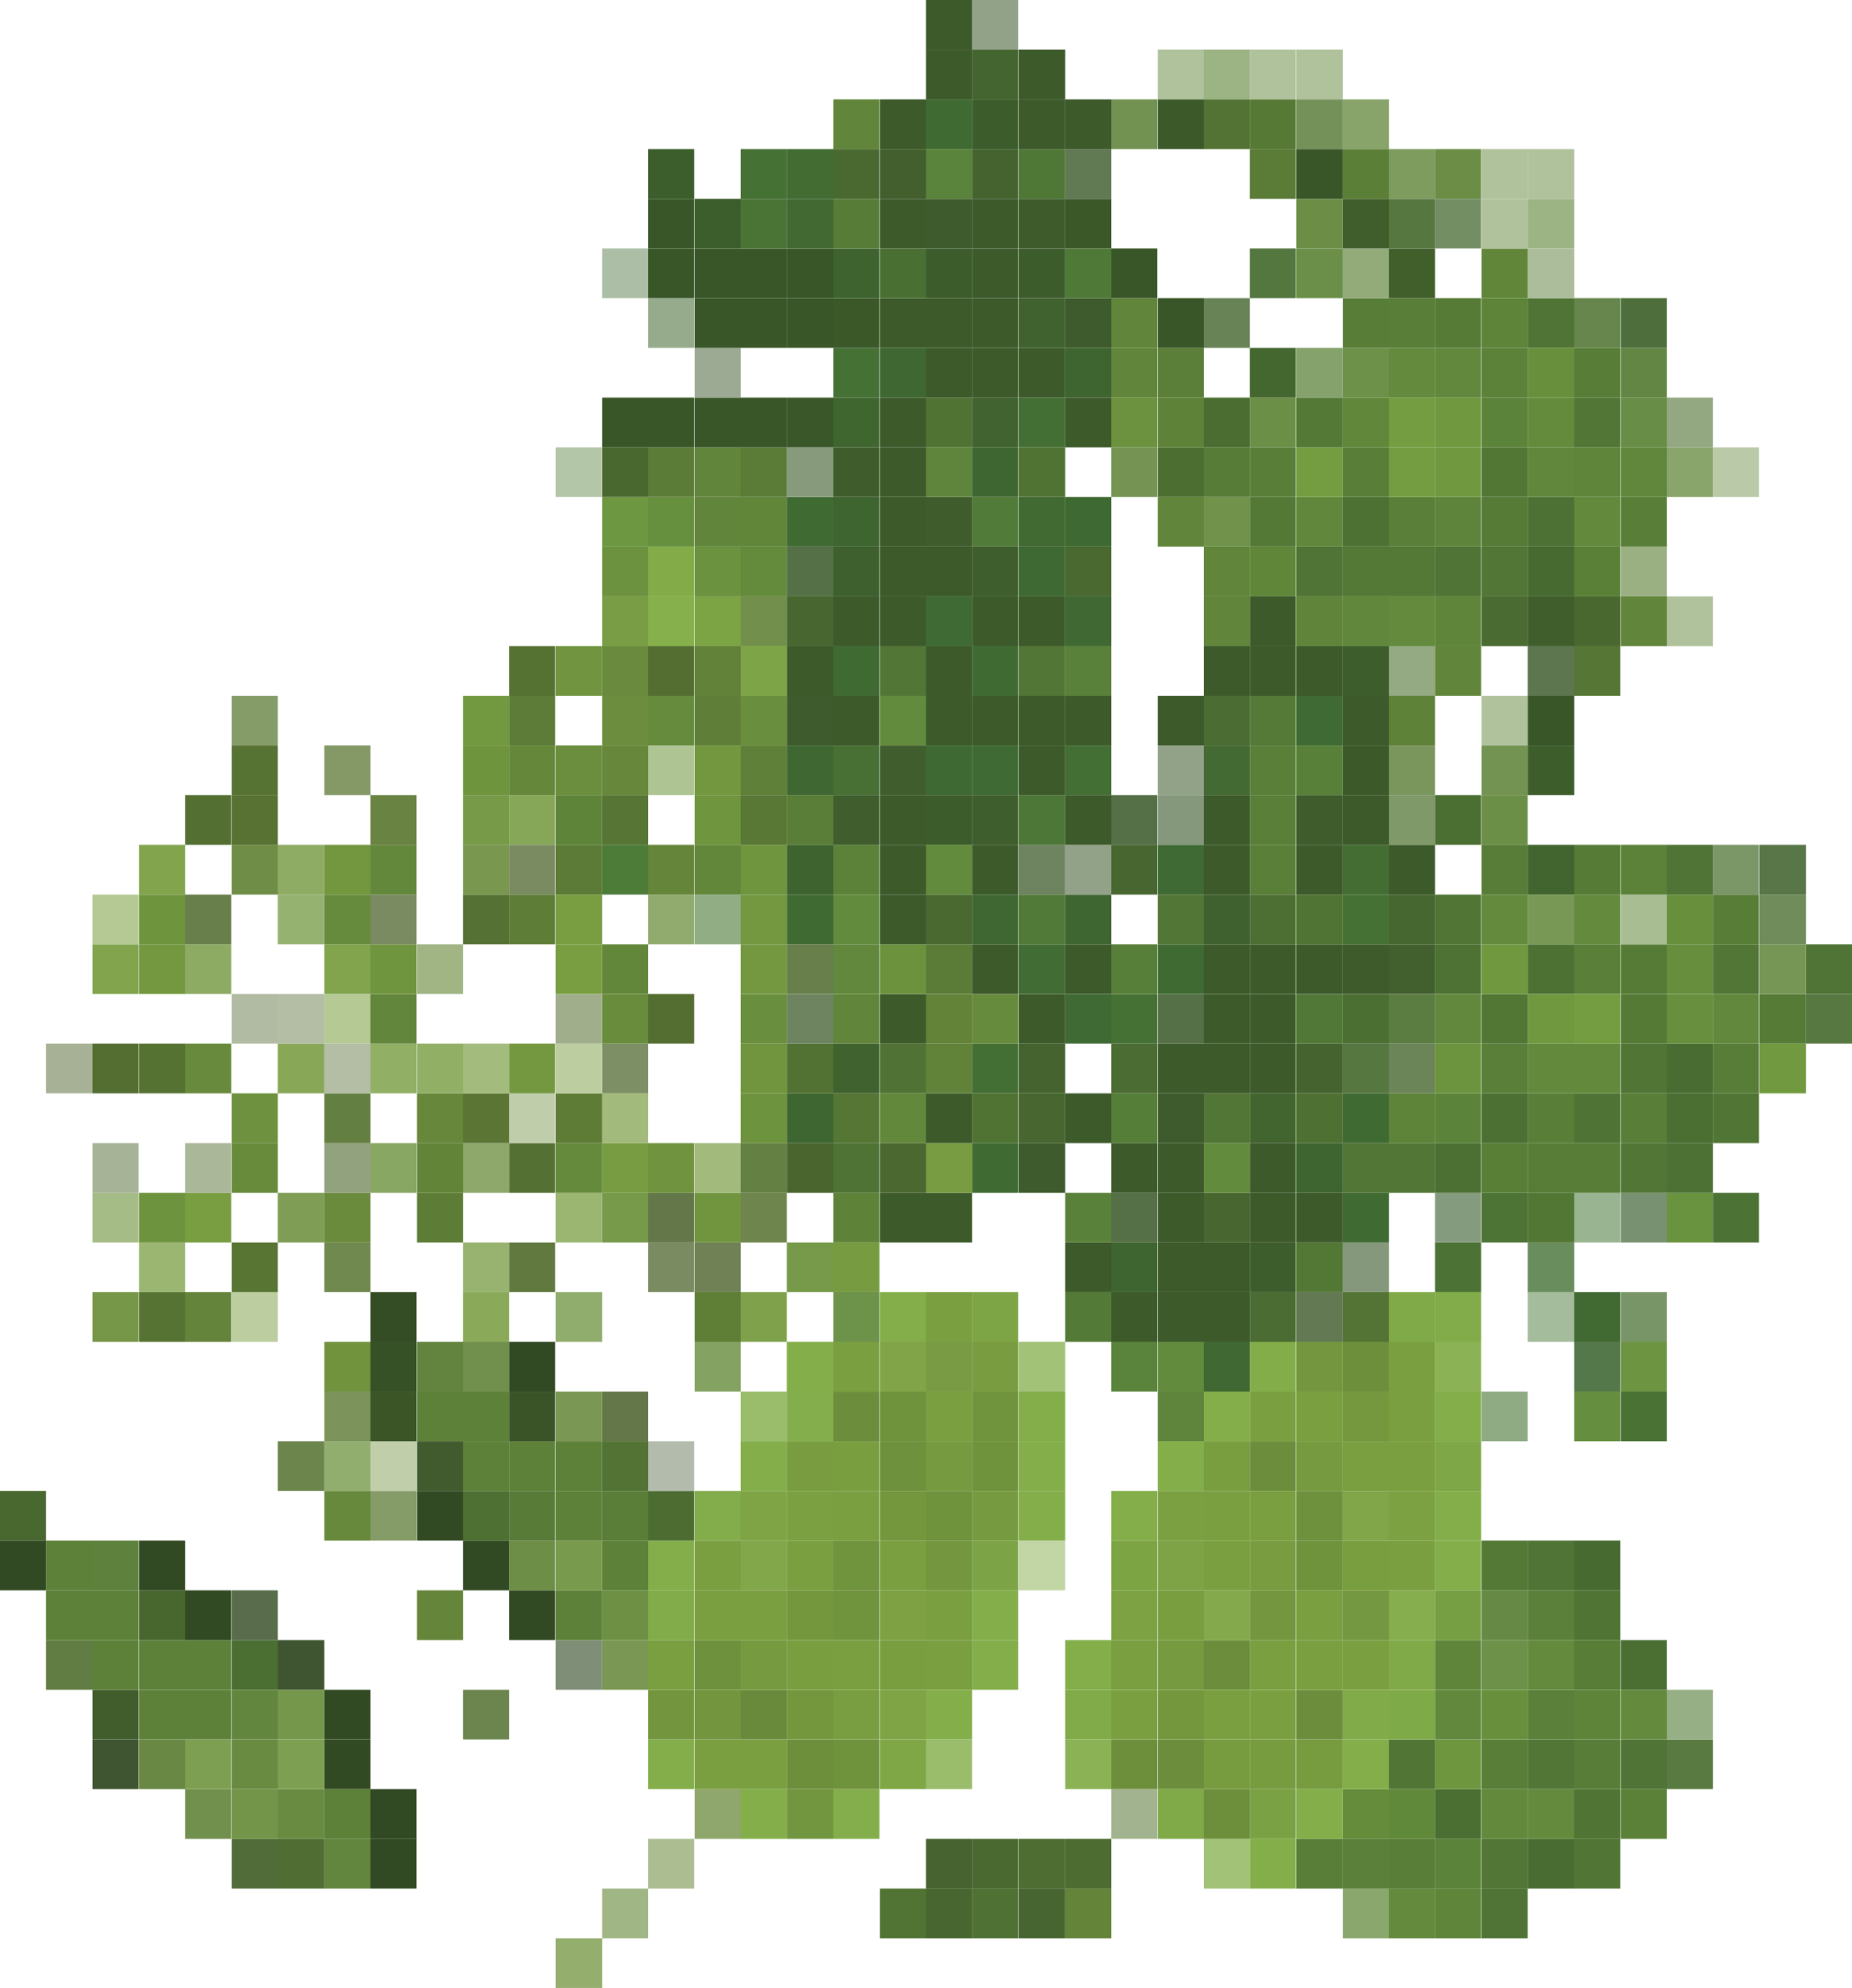 <svg xmlns="http://www.w3.org/2000/svg" viewBox="0 0 41 44"><defs><style>.cls-1{fill:#94ae6e;}.cls-2{fill:#4f7435;}.cls-3{fill:#5f853a;}.cls-4{fill:#638a3d;}.cls-5{fill:#8aa76e;}.cls-6{fill:#638439;}.cls-7{fill:#476530;}.cls-8{fill:#4f7134;}.cls-9{fill:#486730;}.cls-10{fill:#517435;}.cls-11{fill:#a1b685;}.cls-12{fill:#517534;}.cls-13{fill:#496c32;}.cls-14{fill:#527636;}.cls-15{fill:#5c833a;}.cls-16{fill:#587e37;}.cls-17{fill:#5a8039;}.cls-18{fill:#83ae4a;}.cls-19{fill:#a2c277;}.cls-20{fill:#4c6c32;}.cls-21{fill:#4d6d33;}.cls-22{fill:#4a6931;}.cls-23{fill:#466330;}.cls-24{fill:#abbd91;}.cls-25{fill:#324a23;}.cls-26{fill:#62863d;}.cls-27{fill:#506e33;}.cls-28{fill:#526c39;}.cls-29{fill:#5b8138;}.cls-30{fill:#4f7434;}.cls-31{fill:#638a3c;}.cls-32{fill:#4b6f33;}.cls-33{fill:#61893a;}.cls-34{fill:#648c3b;}.cls-35{fill:#7aa144;}.cls-36{fill:#6d8f3c;}.cls-37{fill:#80a947;}.cls-38{fill:#a2b48f;}.cls-39{fill:#84ae4c;}.cls-40{fill:#72963f;}.cls-41{fill:#8fa76c;}.cls-42{fill:#5d8139;}.cls-43{fill:#688b41;}.cls-44{fill:#729549;}.cls-45{fill:#72904d;}.cls-46{fill:#597b41;}.cls-47{fill:#577d38;}.cls-48{fill:#587e38;}.cls-49{fill:#6d963f;}.cls-50{fill:#517535;}.cls-51{fill:#779b3f;}.cls-52{fill:#6b8d3c;}.cls-53{fill:#8bb355;}.cls-54{fill:#9abd6c;}.cls-55{fill:#7fa745;}.cls-56{fill:#6f923d;}.cls-57{fill:#7a9f40;}.cls-58{fill:#7d9f51;}.cls-59{fill:#688844;}.cls-60{fill:#3f5531;}.cls-61{fill:#97af84;}.cls-62{fill:#5d8439;}.cls-63{fill:#68903c;}.cls-64{fill:#61883c;}.cls-65{fill:#7faa48;}.cls-66{fill:#81aa48;}.cls-67{fill:#6c8e3c;}.cls-68{fill:#74973e;}.cls-69{fill:#7ea445;}.cls-70{fill:#799d41;}.cls-71{fill:#698a3b;}.cls-72{fill:#72953e;}.cls-73{fill:#6c844d;}.cls-74{fill:#75974c;}.cls-75{fill:#405d2b;}.cls-76{fill:#577d37;}.cls-77{fill:#6d9149;}.cls-78{fill:#5f853b;}.cls-79{fill:#80aa48;}.cls-80{fill:#769a3f;}.cls-81{fill:#799e40;}.cls-82{fill:#6e913d;}.cls-83{fill:#7a9753;}.cls-84{fill:#7f8e76;}.cls-85{fill:#627d43;}.cls-86{fill:#507434;}.cls-87{fill:#668a46;}.cls-88{fill:#769f44;}.cls-89{fill:#86ad4e;}.cls-90{fill:#749741;}.cls-91{fill:#73963e;}.cls-92{fill:#84a84c;}.cls-93{fill:#7ca243;}.cls-94{fill:#7da143;}.cls-95{fill:#70933d;}.cls-96{fill:#81ac49;}.cls-97{fill:#6d9045;}.cls-98{fill:#65853a;}.cls-99{fill:#596c4c;}.cls-100{fill:#48672f;}.cls-101{fill:#476a31;}.cls-102{fill:#547936;}.cls-103{fill:#789c3f;}.cls-104{fill:#7ea346;}.cls-105{fill:#7da443;}.cls-106{fill:#c1d6a4;}.cls-107{fill:#7ca446;}.cls-108{fill:#82a64a;}.cls-109{fill:#789a4d;}.cls-110{fill:#6d8e46;}.cls-111{fill:#5e813d;}.cls-112{fill:#7ca142;}.cls-113{fill:#81a649;}.cls-114{fill:#7ba041;}.cls-115{fill:#7fa446;}.cls-116{fill:#83ac4b;}.cls-117{fill:#4d6c31;}.cls-118{fill:#5a7e38;}.cls-119{fill:#587c38;}.cls-120{fill:#4e7033;}.cls-121{fill:#869c68;}.cls-122{fill:#66893b;}.cls-123{fill:#49682f;}.cls-124{fill:#7ea747;}.cls-125{fill:#b2bbac;}.cls-126{fill:#527334;}.cls-127{fill:#425b2e;}.cls-128{fill:#c0cfaa;}.cls-129{fill:#92ae6e;}.cls-130{fill:#6c854d;}.cls-131{fill:#4a7235;}.cls-132{fill:#668e3f;}.cls-133{fill:#8eab84;}.cls-134{fill:#75983e;}.cls-135{fill:#5e853b;}.cls-136{fill:#84ae4b;}.cls-137{fill:#637748;}.cls-138{fill:#3a5427;}.cls-139{fill:#3b5527;}.cls-140{fill:#7c935b;}.cls-141{fill:#6c9441;}.cls-142{fill:#55784a;}.cls-143{fill:#82ad49;}.cls-144{fill:#3f6832;}.cls-145{fill:#638b3d;}.cls-146{fill:#5a833b;}.cls-147{fill:#789b43;}.cls-148{fill:#80a447;}.cls-149{fill:#84a261;}.cls-150{fill:#718f4d;}.cls-151{fill:#62843e;}.cls-152{fill:#375126;}.cls-153{fill:#71933e;}.cls-154{fill:#789567;}.cls-155{fill:#416a33;}.cls-156{fill:#a4bc9c;}.cls-157{fill:#82ab49;}.cls-158{fill:#537435;}.cls-159{fill:#627953;}.cls-160{fill:#4b6c32;}.cls-161{fill:#3d5a2b;}.cls-162{fill:#537a37;}.cls-163{fill:#7da545;}.cls-164{fill:#6d9249;}.cls-165{fill:#7fa14c;}.cls-166{fill:#5f7f37;}.cls-167{fill:#91ad6e;}.cls-168{fill:#8aaa59;}.cls-169{fill:#354d24;}.cls-170{fill:#bccea0;}.cls-171{fill:#63843a;}.cls-172{fill:#577334;}.cls-173{fill:#769648;}.cls-174{fill:#698d5c;}.cls-175{fill:#4c7235;}.cls-176{fill:#86987b;}.cls-177{fill:#537836;}.cls-178{fill:#3d5d2d;}.cls-179{fill:#3e6530;}.cls-180{fill:#769b40;}.cls-181{fill:#779a4a;}.cls-182{fill:#6f8155;}.cls-183{fill:#7a8b62;}.cls-184{fill:#61793f;}.cls-185{fill:#98b370;}.cls-186{fill:#70894f;}.cls-187{fill:#587534;}.cls-188{fill:#9bb671;}.cls-189{fill:#6a9340;}.cls-190{fill:#789170;}.cls-191{fill:#99b490;}.cls-192{fill:#527735;}.cls-193{fill:#4d7335;}.cls-194{fill:#849b7d;}.cls-195{fill:#3f6b33;}.cls-196{fill:#476630;}.cls-197{fill:#556f46;}.cls-198{fill:#5a813a;}.cls-199{fill:#5f8239;}.cls-200{fill:#6e864d;}.cls-201{fill:#70953e;}.cls-202{fill:#77994a;}.cls-203{fill:#5d7d37;}.cls-204{fill:#6a8b3b;}.cls-205{fill:#7f9d55;}.cls-206{fill:#799e41;}.cls-207{fill:#6e933e;}.cls-208{fill:#a5bc87;}.cls-209{fill:#4d7134;}.cls-210{fill:#597f37;}.cls-211{fill:#4c7033;}.cls-212{fill:#527635;}.cls-213{fill:#3d5b2c;}.cls-214{fill:#789c41;}.cls-215{fill:#4b6830;}.cls-216{fill:#4e7334;}.cls-217{fill:#4b652f;}.cls-218{fill:#648042;}.cls-219{fill:#a2ba7c;}.cls-220{fill:#6f933e;}.cls-221{fill:#658a3c;}.cls-222{fill:#557033;}.cls-223{fill:#8ea76b;}.cls-224{fill:#628439;}.cls-225{fill:#88a762;}.cls-226{fill:#92a17e;}.cls-227{fill:#688b3b;}.cls-228{fill:#aab799;}.cls-229{fill:#a7b397;}.cls-230{fill:#4f7334;}.cls-231{fill:#597e38;}.cls-232{fill:#4e7133;}.cls-233{fill:#426530;}.cls-234{fill:#557e39;}.cls-235{fill:#507334;}.cls-236{fill:#62883c;}.cls-237{fill:#557634;}.cls-238{fill:#3e6631;}.cls-239{fill:#a2bb7c;}.cls-240{fill:#5f7c37;}.cls-241{fill:#bfcdaa;}.cls-242{fill:#5b7634;}.cls-243{fill:#67873a;}.cls-244{fill:#637f42;}.cls-245{fill:#6d913e;}.cls-246{fill:#719a40;}.cls-247{fill:#62893c;}.cls-248{fill:#5a7f39;}.cls-249{fill:#6c943e;}.cls-250{fill:#6b8558;}.cls-251{fill:#56773f;}.cls-252{fill:#44632e;}.cls-253{fill:#446f34;}.cls-254{fill:#608339;}.cls-255{fill:#507234;}.cls-256{fill:#40622e;}.cls-257{fill:#517233;}.cls-258{fill:#7d8f64;}.cls-259{fill:#739840;}.cls-260{fill:#a3bc7d;}.cls-261{fill:#91af65;}.cls-262{fill:#92b065;}.cls-263{fill:#b3bea5;}.cls-264{fill:#88a858;}.cls-265{fill:#678a3c;}.cls-266{fill:#567233;}.cls-267{fill:#546e31;}.cls-268{fill:#a6b196;}.cls-269{fill:#577840;}.cls-270{fill:#567b37;}.cls-271{fill:#678f3d;}.cls-272{fill:#557a36;}.cls-273{fill:#739d40;}.cls-274{fill:#6f983f;}.cls-275{fill:#5c7d42;}.cls-276{fill:#517837;}.cls-277{fill:#467135;}.cls-278{fill:#3f6a33;}.cls-279{fill:#678b3c;}.cls-280{fill:#628338;}.cls-281{fill:#61853a;}.cls-282{fill:#6e8360;}.cls-283{fill:#698e3d;}.cls-284{fill:#546e32;}.cls-285{fill:#688c3c;}.cls-286{fill:#a0ae8c;}.cls-287{fill:#62863b;}.cls-288{fill:#b4c994;}.cls-289{fill:#b1bba3;}.cls-290{fill:#759654;}.cls-291{fill:#668e3c;}.cls-292{fill:#567b36;}.cls-293{fill:#597f38;}.cls-294{fill:#4d7133;}.cls-295{fill:#4e7233;}.cls-296{fill:#42602d;}.cls-297{fill:#3d5b2b;}.cls-298{fill:#587f39;}.cls-299{fill:#416c33;}.cls-300{fill:#5a7c37;}.cls-301{fill:#6d923e;}.cls-302{fill:#687f4b;}.cls-303{fill:#63873a;}.cls-304{fill:#a0b484;}.cls-305{fill:#70953f;}.cls-306{fill:#81a44d;}.cls-307{fill:#8dab63;}.cls-308{fill:#6f8c5a;}.cls-309{fill:#a8bd92;}.cls-310{fill:#795;}.cls-311{fill:#466730;}.cls-312{fill:#4e6f33;}.cls-313{fill:#3e612f;}.cls-314{fill:#517937;}.cls-315{fill:#3f6731;}.cls-316{fill:#496931;}.cls-317{fill:#90ad84;}.cls-318{fill:#91aa6d;}.cls-319{fill:#5e7d37;}.cls-320{fill:#557133;}.cls-321{fill:#668b3c;}.cls-322{fill:#96b270;}.cls-323{fill:#687e4b;}.cls-324{fill:#6f943e;}.cls-325{fill:#587648;}.cls-326{fill:#7b9667;}.cls-327{fill:#5c823a;}.cls-328{fill:#42652f;}.cls-329{fill:#446d33;}.cls-330{fill:#92a288;}.cls-331{fill:#3e632f;}.cls-332{fill:#4d7c39;}.cls-333{fill:#5c7b37;}.cls-334{fill:#7a9750;}.cls-335{fill:#64883b;}.cls-336{fill:#73973f;}.cls-337{fill:#8eac64;}.cls-338{fill:#6f8d46;}.cls-339{fill:#6c8f47;}.cls-340{fill:#809968;}.cls-341{fill:#3f5c2c;}.cls-342{fill:#4d7737;}.cls-343{fill:#3e5e2d;}.cls-344{fill:#3d5c2c;}.cls-345{fill:#405e2d;}.cls-346{fill:#5a7d37;}.cls-347{fill:#597735;}.cls-348{fill:#577534;}.cls-349{fill:#5e843a;}.cls-350{fill:#87a758;}.cls-351{fill:#779a48;}.cls-352{fill:#698343;}.cls-353{fill:#577233;}.cls-354{fill:#546f32;}.cls-355{fill:#3d5d2b;}.cls-356{fill:#739352;}.cls-357{fill:#7a965d;}.cls-358{fill:#3c592a;}.cls-359{fill:#588039;}.cls-360{fill:#436a32;}.cls-361{fill:#436e34;}.cls-362{fill:#3f6932;}.cls-363{fill:#487034;}.cls-364{fill:#5f8038;}.cls-365{fill:#72973f;}.cls-366{fill:#aec493;}.cls-367{fill:#67883a;}.cls-368{fill:#6a8e3d;}.cls-369{fill:#65873a;}.cls-370{fill:#859967;}.cls-371{fill:#395628;}.cls-372{fill:#b0c29c;}.cls-373{fill:#557936;}.cls-374{fill:#698e3e;}.cls-375{fill:#5f7f38;}.cls-376{fill:#6d8d3e;}.cls-377{fill:#5c7c37;}.cls-378{fill:#739940;}.cls-379{fill:#5e7650;}.cls-380{fill:#93aa82;}.cls-381{fill:#3d5e2c;}.cls-382{fill:#7da547;}.cls-383{fill:#628139;}.cls-384{fill:#6a8a3d;}.cls-385{fill:#70943f;}.cls-386{fill:#48682f;}.cls-387{fill:#3f5e2c;}.cls-388{fill:#4a6c32;}.cls-389{fill:#60873c;}.cls-390{fill:#60853a;}.cls-391{fill:#72904c;}.cls-392{fill:#7ca344;}.cls-393{fill:#86b04b;}.cls-394{fill:#789d44;}.cls-395{fill:#9ab083;}.cls-396{fill:#5a8038;}.cls-397{fill:#5f8639;}.cls-398{fill:#3e5f2e;}.cls-399{fill:#648a3c;}.cls-400{fill:#6a923f;}.cls-401{fill:#83ac49;}.cls-402{fill:#6d923f;}.cls-403{fill:#5e843b;}.cls-404{fill:#61873c;}.cls-405{fill:#71924a;}.cls-406{fill:#416932;}.cls-407{fill:#517b38;}.cls-408{fill:#3f5d2c;}.cls-409{fill:#61863a;}.cls-410{fill:#668f3e;}.cls-411{fill:#6e9741;}.cls-412{fill:#bac9a8;}.cls-413{fill:#89a56c;}.cls-414{fill:#60873b;}.cls-415{fill:#577c38;}.cls-416{fill:#4d6e31;}.cls-417{fill:#759453;}.cls-418{fill:#879b7c;}.cls-419{fill:#b4c6a8;}.cls-420{fill:#93a880;}.cls-421{fill:#688d47;}.cls-422{fill:#648b3c;}.cls-423{fill:#61883a;}.cls-424{fill:#4b6d31;}.cls-425{fill:#40632f;}.cls-426{fill:#406630;}.cls-427{fill:#3a5729;}.cls-428{fill:#638644;}.cls-429{fill:#86a26c;}.cls-430{fill:#446730;}.cls-431{fill:#5b7e38;}.cls-432{fill:#3e6430;}.cls-433{fill:#9caa93;}.cls-434{fill:#4e6f3c;}.cls-435{fill:#67864e;}.cls-436{fill:#688457;}.cls-437{fill:#40622f;}.cls-438{fill:#3b5829;}.cls-439{fill:#95ab8c;}.cls-440{fill:#acbd9b;}.cls-441{fill:#415f2b;}.cls-442{fill:#93ab78;}.cls-443{fill:#6b8f48;}.cls-444{fill:#54763f;}.cls-445{fill:#4f7937;}.cls-446{fill:#4a6f33;}.cls-447{fill:#acbea5;}.cls-448{fill:#9cb384;}.cls-449{fill:#748e64;}.cls-450{fill:#567840;}.cls-451{fill:#3f5e2b;}.cls-452{fill:#6b8d46;}.cls-453{fill:#3e5b2b;}.cls-454{fill:#577c37;}.cls-455{fill:#416931;}.cls-456{fill:#497436;}.cls-457{fill:#3c5e2c;}.cls-458{fill:#7f9c5f;}.cls-459{fill:#5c7f38;}.cls-460{fill:#627a54;}.cls-461{fill:#4f7837;}.cls-462{fill:#425f2d;}.cls-463{fill:#436c33;}.cls-464{fill:#89a46b;}.cls-465{fill:#75915a;}.cls-466{fill:#577936;}.cls-467{fill:#527333;}.cls-468{fill:#3c5929;}.cls-469{fill:#729252;}.cls-470{fill:#44652f;}</style></defs><g id="Layer_2" data-name="Layer 2"><g id="Layer_1-2" data-name="Layer 1"><rect class="cls-1" x="12.3" y="42.9" width="1.03" height="1.1"/><rect class="cls-2" x="32.8" y="41.8" width="1.02" height="1.1"/><rect class="cls-3" x="31.77" y="41.8" width="1.02" height="1.1"/><rect class="cls-4" x="30.75" y="41.8" width="1.02" height="1.1"/><rect class="cls-5" x="29.73" y="41.8" width="1.02" height="1.1"/><rect class="cls-6" x="23.58" y="41.8" width="1.02" height="1.1"/><rect class="cls-7" x="22.55" y="41.8" width="1.03" height="1.1"/><rect class="cls-8" x="21.52" y="41.8" width="1.02" height="1.1"/><rect class="cls-9" x="20.5" y="41.8" width="1.02" height="1.1"/><rect class="cls-10" x="19.48" y="41.8" width="1.02" height="1.1"/><rect class="cls-11" x="13.33" y="41.8" width="1.02" height="1.1"/><rect class="cls-12" x="34.85" y="40.7" width="1.02" height="1.1"/><rect class="cls-13" x="33.82" y="40.7" width="1.03" height="1.1"/><rect class="cls-14" x="32.8" y="40.7" width="1.02" height="1.1"/><rect class="cls-15" x="31.77" y="40.7" width="1.02" height="1.1"/><rect class="cls-16" x="30.75" y="40.7" width="1.02" height="1.1"/><rect class="cls-17" x="29.73" y="40.7" width="1.02" height="1.1"/><rect class="cls-16" x="28.7" y="40.7" width="1.03" height="1.1"/><rect class="cls-18" x="27.67" y="40.7" width="1.02" height="1.1"/><rect class="cls-19" x="26.65" y="40.7" width="1.02" height="1.1"/><rect class="cls-20" x="23.58" y="40.7" width="1.02" height="1.1"/><rect class="cls-21" x="22.55" y="40.7" width="1.03" height="1.1"/><rect class="cls-22" x="21.52" y="40.7" width="1.02" height="1.1"/><rect class="cls-23" x="20.5" y="40.7" width="1.02" height="1.1"/><rect class="cls-24" x="14.35" y="40.7" width="1.02" height="1.1"/><rect class="cls-25" x="8.2" y="40.7" width="1.02" height="1.1"/><rect class="cls-26" x="7.18" y="40.7" width="1.02" height="1.1"/><rect class="cls-27" x="6.15" y="40.7" width="1.03" height="1.1"/><rect class="cls-28" x="5.13" y="40.7" width="1.02" height="1.1"/><rect class="cls-29" x="35.88" y="39.6" width="1.02" height="1.1"/><rect class="cls-30" x="34.85" y="39.6" width="1.02" height="1.1"/><rect class="cls-4" x="33.82" y="39.6" width="1.03" height="1.1"/><rect class="cls-31" x="32.8" y="39.6" width="1.02" height="1.1"/><rect class="cls-32" x="31.77" y="39.6" width="1.02" height="1.1"/><rect class="cls-33" x="30.75" y="39.6" width="1.02" height="1.1"/><rect class="cls-34" x="29.73" y="39.6" width="1.02" height="1.1"/><rect class="cls-18" x="28.7" y="39.6" width="1.03" height="1.1"/><rect class="cls-35" x="27.67" y="39.6" width="1.02" height="1.1"/><rect class="cls-36" x="26.65" y="39.6" width="1.02" height="1.1"/><rect class="cls-37" x="25.63" y="39.6" width="1.02" height="1.1"/><rect class="cls-38" x="24.6" y="39.6" width="1.02" height="1.1"/><rect class="cls-39" x="18.45" y="39.6" width="1.02" height="1.1"/><rect class="cls-40" x="17.42" y="39.6" width="1.03" height="1.1"/><rect class="cls-18" x="16.4" y="39.6" width="1.02" height="1.1"/><rect class="cls-41" x="15.38" y="39.6" width="1.02" height="1.1"/><rect class="cls-25" x="8.2" y="39.6" width="1.02" height="1.1"/><rect class="cls-42" x="7.18" y="39.6" width="1.02" height="1.1"/><rect class="cls-43" x="6.15" y="39.6" width="1.03" height="1.1"/><rect class="cls-44" x="5.13" y="39.6" width="1.02" height="1.1"/><rect class="cls-45" x="4.1" y="39.6" width="1.02" height="1.1"/><rect class="cls-46" x="36.9" y="38.5" width="1.02" height="1.1"/><rect class="cls-2" x="35.88" y="38.5" width="1.02" height="1.1"/><rect class="cls-47" x="34.85" y="38.5" width="1.02" height="1.1"/><rect class="cls-14" x="33.82" y="38.5" width="1.03" height="1.1"/><rect class="cls-48" x="32.8" y="38.5" width="1.02" height="1.1"/><rect class="cls-49" x="31.77" y="38.5" width="1.02" height="1.1"/><rect class="cls-50" x="30.75" y="38.5" width="1.02" height="1.1"/><rect class="cls-18" x="29.73" y="38.5" width="1.02" height="1.1"/><rect class="cls-51" x="28.7" y="38.5" width="1.03" height="1.1"/><rect class="cls-51" x="27.67" y="38.5" width="1.02" height="1.1"/><rect class="cls-51" x="26.65" y="38.5" width="1.02" height="1.1"/><rect class="cls-52" x="25.63" y="38.5" width="1.02" height="1.1"/><rect class="cls-36" x="24.6" y="38.5" width="1.02" height="1.1"/><rect class="cls-53" x="23.58" y="38.5" width="1.02" height="1.1"/><rect class="cls-54" x="20.5" y="38.5" width="1.02" height="1.1"/><rect class="cls-55" x="19.48" y="38.5" width="1.02" height="1.1"/><rect class="cls-56" x="18.45" y="38.5" width="1.02" height="1.1"/><rect class="cls-36" x="17.42" y="38.5" width="1.03" height="1.1"/><rect class="cls-57" x="16.4" y="38.5" width="1.02" height="1.1"/><rect class="cls-57" x="15.38" y="38.5" width="1.02" height="1.1"/><rect class="cls-18" x="14.35" y="38.5" width="1.02" height="1.1"/><rect class="cls-25" x="7.18" y="38.5" width="1.02" height="1.1"/><rect class="cls-58" x="6.15" y="38.5" width="1.03" height="1.1"/><rect class="cls-43" x="5.13" y="38.5" width="1.02" height="1.1"/><rect class="cls-58" x="4.1" y="38.5" width="1.02" height="1.1"/><rect class="cls-59" x="3.08" y="38.5" width="1.02" height="1.1"/><rect class="cls-60" x="2.05" y="38.5" width="1.02" height="1.1"/><rect class="cls-61" x="36.9" y="37.4" width="1.02" height="1.1"/><rect class="cls-4" x="35.88" y="37.4" width="1.02" height="1.1"/><rect class="cls-62" x="34.85" y="37.4" width="1.02" height="1.1"/><rect class="cls-17" x="33.82" y="37.4" width="1.03" height="1.1"/><rect class="cls-63" x="32.8" y="37.4" width="1.02" height="1.1"/><rect class="cls-64" x="31.77" y="37.4" width="1.02" height="1.1"/><rect class="cls-65" x="30.75" y="37.4" width="1.02" height="1.1"/><rect class="cls-66" x="29.73" y="37.4" width="1.02" height="1.1"/><rect class="cls-67" x="28.7" y="37.4" width="1.03" height="1.1"/><rect class="cls-57" x="27.67" y="37.4" width="1.02" height="1.1"/><rect class="cls-57" x="26.65" y="37.4" width="1.02" height="1.1"/><rect class="cls-68" x="25.63" y="37.4" width="1.02" height="1.1"/><rect class="cls-57" x="24.6" y="37.4" width="1.02" height="1.1"/><rect class="cls-66" x="23.58" y="37.4" width="1.02" height="1.1"/><rect class="cls-18" x="20.5" y="37.4" width="1.02" height="1.1"/><rect class="cls-69" x="19.48" y="37.4" width="1.02" height="1.1"/><rect class="cls-70" x="18.45" y="37.4" width="1.02" height="1.1"/><rect class="cls-68" x="17.42" y="37.4" width="1.03" height="1.1"/><rect class="cls-71" x="16.4" y="37.4" width="1.02" height="1.1"/><rect class="cls-72" x="15.38" y="37.4" width="1.02" height="1.1"/><rect class="cls-72" x="14.35" y="37.4" width="1.02" height="1.1"/><rect class="cls-73" x="10.25" y="37.4" width="1.02" height="1.1"/><rect class="cls-25" x="7.18" y="37.4" width="1.02" height="1.1"/><rect class="cls-74" x="6.15" y="37.4" width="1.03" height="1.1"/><rect class="cls-26" x="5.13" y="37.4" width="1.02" height="1.1"/><rect class="cls-42" x="4.1" y="37.4" width="1.02" height="1.1"/><rect class="cls-42" x="3.08" y="37.4" width="1.02" height="1.1"/><rect class="cls-75" x="2.05" y="37.4" width="1.02" height="1.1"/><rect class="cls-32" x="35.88" y="36.3" width="1.02" height="1.1"/><rect class="cls-76" x="34.85" y="36.3" width="1.02" height="1.1"/><rect class="cls-4" x="33.82" y="36.3" width="1.03" height="1.1"/><rect class="cls-77" x="32.8" y="36.3" width="1.02" height="1.1"/><rect class="cls-78" x="31.77" y="36.3" width="1.02" height="1.1"/><rect class="cls-79" x="30.75" y="36.3" width="1.02" height="1.1"/><rect class="cls-57" x="29.73" y="36.3" width="1.02" height="1.1"/><rect class="cls-57" x="28.7" y="36.3" width="1.03" height="1.1"/><rect class="cls-57" x="27.67" y="36.3" width="1.02" height="1.1"/><rect class="cls-52" x="26.65" y="36.3" width="1.02" height="1.1"/><rect class="cls-80" x="25.63" y="36.3" width="1.02" height="1.1"/><rect class="cls-57" x="24.6" y="36.3" width="1.02" height="1.1"/><rect class="cls-18" x="23.58" y="36.3" width="1.02" height="1.1"/><rect class="cls-18" x="21.52" y="36.3" width="1.02" height="1.1"/><rect class="cls-57" x="20.5" y="36.3" width="1.02" height="1.1"/><rect class="cls-81" x="19.48" y="36.3" width="1.02" height="1.1"/><rect class="cls-57" x="18.45" y="36.3" width="1.02" height="1.1"/><rect class="cls-81" x="17.42" y="36.3" width="1.03" height="1.1"/><rect class="cls-80" x="16.4" y="36.3" width="1.02" height="1.1"/><rect class="cls-82" x="15.38" y="36.3" width="1.02" height="1.1"/><rect class="cls-57" x="14.35" y="36.3" width="1.02" height="1.1"/><rect class="cls-83" x="13.33" y="36.3" width="1.02" height="1.1"/><rect class="cls-84" x="12.3" y="36.3" width="1.03" height="1.1"/><rect class="cls-60" x="6.15" y="36.3" width="1.03" height="1.1"/><rect class="cls-32" x="5.13" y="36.3" width="1.02" height="1.1"/><rect class="cls-42" x="4.1" y="36.3" width="1.02" height="1.1"/><rect class="cls-42" x="3.08" y="36.3" width="1.02" height="1.1"/><rect class="cls-42" x="2.05" y="36.3" width="1.02" height="1.1"/><rect class="cls-85" x="1.02" y="36.3" width="1.03" height="1.1"/><rect class="cls-86" x="34.85" y="35.2" width="1.02" height="1.1"/><rect class="cls-17" x="33.82" y="35.2" width="1.03" height="1.1"/><rect class="cls-87" x="32.8" y="35.2" width="1.02" height="1.1"/><rect class="cls-88" x="31.77" y="35.2" width="1.02" height="1.1"/><rect class="cls-89" x="30.75" y="35.2" width="1.02" height="1.1"/><rect class="cls-90" x="29.73" y="35.2" width="1.02" height="1.1"/><rect class="cls-57" x="28.7" y="35.2" width="1.03" height="1.1"/><rect class="cls-91" x="27.67" y="35.2" width="1.02" height="1.1"/><rect class="cls-92" x="26.65" y="35.2" width="1.02" height="1.1"/><rect class="cls-81" x="25.63" y="35.2" width="1.02" height="1.1"/><rect class="cls-93" x="24.6" y="35.2" width="1.02" height="1.1"/><rect class="cls-18" x="21.52" y="35.2" width="1.02" height="1.1"/><rect class="cls-57" x="20.5" y="35.2" width="1.02" height="1.1"/><rect class="cls-94" x="19.48" y="35.2" width="1.02" height="1.1"/><rect class="cls-95" x="18.45" y="35.2" width="1.02" height="1.1"/><rect class="cls-68" x="17.42" y="35.2" width="1.03" height="1.1"/><rect class="cls-57" x="16.4" y="35.2" width="1.02" height="1.1"/><rect class="cls-57" x="15.38" y="35.2" width="1.02" height="1.1"/><rect class="cls-96" x="14.35" y="35.2" width="1.02" height="1.1"/><rect class="cls-97" x="13.33" y="35.2" width="1.02" height="1.1"/><rect class="cls-42" x="12.3" y="35.2" width="1.03" height="1.1"/><rect class="cls-25" x="11.27" y="35.2" width="1.02" height="1.1"/><rect class="cls-98" x="9.23" y="35.2" width="1.02" height="1.1"/><rect class="cls-99" x="5.13" y="35.2" width="1.02" height="1.1"/><rect class="cls-25" x="4.1" y="35.2" width="1.02" height="1.1"/><rect class="cls-100" x="3.08" y="35.2" width="1.02" height="1.1"/><rect class="cls-42" x="2.05" y="35.2" width="1.02" height="1.1"/><rect class="cls-42" x="1.02" y="35.2" width="1.03" height="1.1"/><rect class="cls-101" x="34.85" y="34.1" width="1.02" height="1.1"/><rect class="cls-2" x="33.82" y="34.1" width="1.03" height="1.1"/><rect class="cls-102" x="32.8" y="34.1" width="1.02" height="1.1"/><rect class="cls-18" x="31.77" y="34.1" width="1.02" height="1.1"/><rect class="cls-57" x="30.75" y="34.1" width="1.02" height="1.1"/><rect class="cls-81" x="29.73" y="34.1" width="1.02" height="1.1"/><rect class="cls-56" x="28.7" y="34.1" width="1.03" height="1.1"/><rect class="cls-103" x="27.67" y="34.1" width="1.02" height="1.1"/><rect class="cls-57" x="26.65" y="34.1" width="1.02" height="1.1"/><rect class="cls-104" x="25.63" y="34.1" width="1.02" height="1.1"/><rect class="cls-105" x="24.6" y="34.1" width="1.02" height="1.1"/><rect class="cls-106" x="22.55" y="34.1" width="1.03" height="1.1"/><rect class="cls-107" x="21.52" y="34.1" width="1.02" height="1.1"/><rect class="cls-91" x="20.5" y="34.1" width="1.02" height="1.1"/><rect class="cls-57" x="19.48" y="34.1" width="1.02" height="1.1"/><rect class="cls-95" x="18.45" y="34.1" width="1.02" height="1.1"/><rect class="cls-57" x="17.42" y="34.1" width="1.03" height="1.1"/><rect class="cls-108" x="16.4" y="34.1" width="1.02" height="1.1"/><rect class="cls-57" x="15.38" y="34.1" width="1.02" height="1.1"/><rect class="cls-18" x="14.35" y="34.1" width="1.02" height="1.1"/><rect class="cls-42" x="13.33" y="34.1" width="1.02" height="1.1"/><rect class="cls-109" x="12.3" y="34.1" width="1.03" height="1.1"/><rect class="cls-110" x="11.27" y="34.1" width="1.02" height="1.1"/><rect class="cls-25" x="10.25" y="34.1" width="1.02" height="1.1"/><rect class="cls-25" x="3.08" y="34.1" width="1.02" height="1.1"/><rect class="cls-111" x="2.05" y="34.1" width="1.02" height="1.1"/><rect class="cls-42" x="1.02" y="34.1" width="1.03" height="1.1"/><rect class="cls-25" y="34.1" width="1.02" height="1.1"/><rect class="cls-18" x="31.77" y="33" width="1.02" height="1.1"/><rect class="cls-112" x="30.75" y="33" width="1.02" height="1.1"/><rect class="cls-113" x="29.73" y="33" width="1.02" height="1.1"/><rect class="cls-82" x="28.7" y="33" width="1.03" height="1.1"/><rect class="cls-57" x="27.67" y="33" width="1.02" height="1.1"/><rect class="cls-57" x="26.65" y="33" width="1.02" height="1.1"/><rect class="cls-114" x="25.63" y="33" width="1.02" height="1.1"/><rect class="cls-18" x="24.6" y="33" width="1.02" height="1.1"/><rect class="cls-18" x="22.55" y="33" width="1.03" height="1.1"/><rect class="cls-80" x="21.52" y="33" width="1.02" height="1.1"/><rect class="cls-56" x="20.5" y="33" width="1.02" height="1.1"/><rect class="cls-68" x="19.48" y="33" width="1.02" height="1.1"/><rect class="cls-57" x="18.45" y="33" width="1.02" height="1.1"/><rect class="cls-114" x="17.42" y="33" width="1.03" height="1.1"/><rect class="cls-115" x="16.4" y="33" width="1.02" height="1.1"/><rect class="cls-116" x="15.38" y="33" width="1.02" height="1.1"/><rect class="cls-117" x="14.35" y="33" width="1.02" height="1.1"/><rect class="cls-118" x="13.33" y="33" width="1.02" height="1.1"/><rect class="cls-42" x="12.3" y="33" width="1.03" height="1.1"/><rect class="cls-119" x="11.27" y="33" width="1.02" height="1.1"/><rect class="cls-120" x="10.25" y="33" width="1.02" height="1.1"/><rect class="cls-25" x="9.23" y="33" width="1.02" height="1.1"/><rect class="cls-121" x="8.2" y="33" width="1.02" height="1.1"/><rect class="cls-122" x="7.18" y="33" width="1.02" height="1.1"/><rect class="cls-123" y="33" width="1.02" height="1.1"/><rect class="cls-124" x="31.77" y="31.9" width="1.02" height="1.1"/><rect class="cls-57" x="30.75" y="31.9" width="1.02" height="1.1"/><rect class="cls-57" x="29.73" y="31.9" width="1.02" height="1.1"/><rect class="cls-80" x="28.7" y="31.9" width="1.03" height="1.1"/><rect class="cls-67" x="27.67" y="31.9" width="1.02" height="1.1"/><rect class="cls-81" x="26.65" y="31.9" width="1.02" height="1.1"/><rect class="cls-18" x="25.63" y="31.9" width="1.02" height="1.1"/><rect class="cls-18" x="22.55" y="31.9" width="1.03" height="1.1"/><rect class="cls-56" x="21.52" y="31.9" width="1.02" height="1.1"/><rect class="cls-80" x="20.5" y="31.9" width="1.02" height="1.1"/><rect class="cls-82" x="19.48" y="31.9" width="1.02" height="1.1"/><rect class="cls-81" x="18.45" y="31.9" width="1.02" height="1.1"/><rect class="cls-103" x="17.42" y="31.9" width="1.03" height="1.1"/><rect class="cls-18" x="16.4" y="31.9" width="1.02" height="1.1"/><rect class="cls-125" x="14.35" y="31.9" width="1.02" height="1.1"/><rect class="cls-126" x="13.33" y="31.9" width="1.02" height="1.1"/><rect class="cls-42" x="12.3" y="31.9" width="1.03" height="1.1"/><rect class="cls-42" x="11.27" y="31.9" width="1.02" height="1.1"/><rect class="cls-42" x="10.25" y="31.9" width="1.02" height="1.1"/><rect class="cls-127" x="9.23" y="31.9" width="1.02" height="1.1"/><rect class="cls-128" x="8.2" y="31.9" width="1.02" height="1.1"/><rect class="cls-129" x="7.18" y="31.9" width="1.02" height="1.1"/><rect class="cls-130" x="6.15" y="31.9" width="1.03" height="1.1"/><rect class="cls-131" x="35.88" y="30.8" width="1.02" height="1.1"/><rect class="cls-132" x="34.85" y="30.8" width="1.02" height="1.1"/><rect class="cls-133" x="32.8" y="30.8" width="1.02" height="1.1"/><rect class="cls-18" x="31.77" y="30.8" width="1.02" height="1.1"/><rect class="cls-57" x="30.75" y="30.8" width="1.02" height="1.1"/><rect class="cls-134" x="29.73" y="30.8" width="1.02" height="1.1"/><rect class="cls-57" x="28.7" y="30.8" width="1.03" height="1.1"/><rect class="cls-57" x="27.67" y="30.8" width="1.02" height="1.1"/><rect class="cls-18" x="26.65" y="30.8" width="1.02" height="1.1"/><rect class="cls-135" x="25.63" y="30.8" width="1.02" height="1.1"/><rect class="cls-18" x="22.55" y="30.8" width="1.03" height="1.1"/><rect class="cls-95" x="21.52" y="30.8" width="1.02" height="1.1"/><rect class="cls-57" x="20.5" y="30.8" width="1.02" height="1.1"/><rect class="cls-56" x="19.48" y="30.8" width="1.02" height="1.1"/><rect class="cls-67" x="18.45" y="30.8" width="1.02" height="1.1"/><rect class="cls-136" x="17.42" y="30.8" width="1.03" height="1.1"/><rect class="cls-54" x="16.4" y="30.8" width="1.02" height="1.1"/><rect class="cls-137" x="13.33" y="30.8" width="1.02" height="1.1"/><rect class="cls-83" x="12.3" y="30.8" width="1.03" height="1.1"/><rect class="cls-138" x="11.27" y="30.8" width="1.02" height="1.1"/><rect class="cls-42" x="10.25" y="30.8" width="1.02" height="1.1"/><rect class="cls-42" x="9.23" y="30.8" width="1.02" height="1.1"/><rect class="cls-139" x="8.2" y="30.8" width="1.02" height="1.1"/><rect class="cls-140" x="7.18" y="30.8" width="1.02" height="1.1"/><rect class="cls-141" x="35.88" y="29.7" width="1.02" height="1.1"/><rect class="cls-142" x="34.85" y="29.7" width="1.02" height="1.1"/><rect class="cls-53" x="31.77" y="29.7" width="1.02" height="1.1"/><rect class="cls-57" x="30.75" y="29.7" width="1.02" height="1.1"/><rect class="cls-36" x="29.73" y="29.7" width="1.02" height="1.1"/><rect class="cls-91" x="28.7" y="29.7" width="1.03" height="1.1"/><rect class="cls-143" x="27.67" y="29.7" width="1.02" height="1.1"/><rect class="cls-144" x="26.65" y="29.7" width="1.02" height="1.1"/><rect class="cls-145" x="25.63" y="29.7" width="1.02" height="1.1"/><rect class="cls-146" x="24.6" y="29.7" width="1.02" height="1.1"/><rect class="cls-19" x="22.55" y="29.7" width="1.03" height="1.1"/><rect class="cls-103" x="21.52" y="29.7" width="1.02" height="1.1"/><rect class="cls-147" x="20.5" y="29.7" width="1.02" height="1.1"/><rect class="cls-148" x="19.48" y="29.7" width="1.02" height="1.1"/><rect class="cls-57" x="18.45" y="29.7" width="1.02" height="1.1"/><rect class="cls-18" x="17.42" y="29.7" width="1.03" height="1.1"/><rect class="cls-149" x="15.38" y="29.7" width="1.02" height="1.1"/><rect class="cls-25" x="11.27" y="29.7" width="1.02" height="1.1"/><rect class="cls-150" x="10.25" y="29.7" width="1.02" height="1.1"/><rect class="cls-151" x="9.23" y="29.7" width="1.02" height="1.1"/><rect class="cls-152" x="8.2" y="29.7" width="1.02" height="1.1"/><rect class="cls-153" x="7.18" y="29.7" width="1.02" height="1.1"/><rect class="cls-154" x="35.88" y="28.6" width="1.02" height="1.1"/><rect class="cls-155" x="34.85" y="28.6" width="1.02" height="1.1"/><rect class="cls-156" x="33.82" y="28.6" width="1.03" height="1.1"/><rect class="cls-157" x="31.77" y="28.6" width="1.02" height="1.1"/><rect class="cls-79" x="30.75" y="28.6" width="1.02" height="1.1"/><rect class="cls-158" x="29.73" y="28.6" width="1.02" height="1.1"/><rect class="cls-159" x="28.7" y="28.6" width="1.03" height="1.1"/><rect class="cls-160" x="27.67" y="28.6" width="1.02" height="1.1"/><rect class="cls-161" x="26.65" y="28.6" width="1.02" height="1.1"/><rect class="cls-161" x="25.63" y="28.6" width="1.02" height="1.1"/><rect class="cls-161" x="24.6" y="28.6" width="1.02" height="1.1"/><rect class="cls-162" x="23.58" y="28.6" width="1.02" height="1.1"/><rect class="cls-163" x="21.52" y="28.6" width="1.02" height="1.1"/><rect class="cls-57" x="20.5" y="28.6" width="1.02" height="1.1"/><rect class="cls-18" x="19.48" y="28.6" width="1.02" height="1.1"/><rect class="cls-164" x="18.45" y="28.6" width="1.02" height="1.1"/><rect class="cls-165" x="16.4" y="28.6" width="1.02" height="1.1"/><rect class="cls-166" x="15.38" y="28.6" width="1.02" height="1.1"/><rect class="cls-167" x="12.3" y="28.6" width="1.03" height="1.1"/><rect class="cls-168" x="10.25" y="28.6" width="1.02" height="1.1"/><rect class="cls-169" x="8.2" y="28.6" width="1.02" height="1.1"/><rect class="cls-170" x="5.13" y="28.6" width="1.02" height="1.1"/><rect class="cls-171" x="4.1" y="28.6" width="1.02" height="1.1"/><rect class="cls-172" x="3.08" y="28.6" width="1.02" height="1.1"/><rect class="cls-173" x="2.05" y="28.6" width="1.02" height="1.1"/><rect class="cls-174" x="33.82" y="27.5" width="1.03" height="1.1"/><rect class="cls-175" x="31.77" y="27.5" width="1.02" height="1.1"/><rect class="cls-176" x="29.73" y="27.5" width="1.02" height="1.1"/><rect class="cls-177" x="28.7" y="27.5" width="1.03" height="1.1"/><rect class="cls-178" x="27.67" y="27.5" width="1.02" height="1.1"/><rect class="cls-161" x="26.65" y="27.5" width="1.02" height="1.1"/><rect class="cls-161" x="25.63" y="27.5" width="1.02" height="1.1"/><rect class="cls-179" x="24.6" y="27.5" width="1.02" height="1.1"/><rect class="cls-161" x="23.58" y="27.5" width="1.02" height="1.1"/><rect class="cls-180" x="18.45" y="27.5" width="1.02" height="1.1"/><rect class="cls-181" x="17.42" y="27.5" width="1.03" height="1.1"/><rect class="cls-182" x="15.38" y="27.5" width="1.02" height="1.1"/><rect class="cls-183" x="14.35" y="27.5" width="1.02" height="1.1"/><rect class="cls-184" x="11.27" y="27.5" width="1.02" height="1.1"/><rect class="cls-185" x="10.25" y="27.5" width="1.02" height="1.1"/><rect class="cls-186" x="7.18" y="27.5" width="1.02" height="1.1"/><rect class="cls-187" x="5.13" y="27.5" width="1.02" height="1.1"/><rect class="cls-188" x="3.08" y="27.5" width="1.02" height="1.1"/><rect class="cls-175" x="37.92" y="26.4" width="1.02" height="1.1"/><rect class="cls-189" x="36.9" y="26.4" width="1.02" height="1.1"/><rect class="cls-190" x="35.88" y="26.4" width="1.02" height="1.1"/><rect class="cls-191" x="34.85" y="26.4" width="1.02" height="1.1"/><rect class="cls-192" x="33.82" y="26.4" width="1.03" height="1.1"/><rect class="cls-193" x="32.8" y="26.4" width="1.02" height="1.1"/><rect class="cls-194" x="31.77" y="26.4" width="1.02" height="1.1"/><rect class="cls-195" x="29.73" y="26.4" width="1.02" height="1.1"/><rect class="cls-161" x="28.7" y="26.4" width="1.03" height="1.1"/><rect class="cls-161" x="27.67" y="26.4" width="1.02" height="1.1"/><rect class="cls-196" x="26.65" y="26.4" width="1.02" height="1.1"/><rect class="cls-161" x="25.63" y="26.4" width="1.02" height="1.1"/><rect class="cls-197" x="24.6" y="26.4" width="1.02" height="1.1"/><rect class="cls-198" x="23.58" y="26.4" width="1.02" height="1.1"/><rect class="cls-161" x="20.5" y="26.4" width="1.02" height="1.1"/><rect class="cls-161" x="19.48" y="26.4" width="1.02" height="1.1"/><rect class="cls-199" x="18.45" y="26.4" width="1.02" height="1.1"/><rect class="cls-200" x="16.4" y="26.4" width="1.02" height="1.1"/><rect class="cls-201" x="15.38" y="26.4" width="1.02" height="1.1"/><rect class="cls-137" x="14.35" y="26.4" width="1.02" height="1.1"/><rect class="cls-202" x="13.33" y="26.4" width="1.02" height="1.1"/><rect class="cls-188" x="12.3" y="26.4" width="1.03" height="1.1"/><rect class="cls-203" x="9.23" y="26.4" width="1.02" height="1.1"/><rect class="cls-204" x="7.18" y="26.4" width="1.02" height="1.1"/><rect class="cls-205" x="6.15" y="26.4" width="1.03" height="1.1"/><rect class="cls-206" x="4.1" y="26.4" width="1.02" height="1.1"/><rect class="cls-207" x="3.08" y="26.4" width="1.02" height="1.1"/><rect class="cls-208" x="2.05" y="26.4" width="1.02" height="1.1"/><rect class="cls-209" x="36.9" y="25.3" width="1.02" height="1.1"/><rect class="cls-14" x="35.88" y="25.3" width="1.02" height="1.1"/><rect class="cls-76" x="34.85" y="25.3" width="1.02" height="1.1"/><rect class="cls-76" x="33.82" y="25.3" width="1.03" height="1.1"/><rect class="cls-210" x="32.8" y="25.3" width="1.02" height="1.1"/><rect class="cls-211" x="31.77" y="25.3" width="1.02" height="1.1"/><rect class="cls-14" x="30.75" y="25.3" width="1.02" height="1.1"/><rect class="cls-212" x="29.73" y="25.3" width="1.02" height="1.1"/><rect class="cls-179" x="28.7" y="25.3" width="1.03" height="1.1"/><rect class="cls-161" x="27.67" y="25.3" width="1.02" height="1.1"/><rect class="cls-145" x="26.65" y="25.3" width="1.02" height="1.1"/><rect class="cls-161" x="25.63" y="25.3" width="1.02" height="1.1"/><rect class="cls-161" x="24.6" y="25.3" width="1.02" height="1.1"/><rect class="cls-213" x="22.55" y="25.3" width="1.03" height="1.1"/><rect class="cls-195" x="21.52" y="25.3" width="1.02" height="1.1"/><rect class="cls-214" x="20.5" y="25.3" width="1.02" height="1.1"/><rect class="cls-215" x="19.48" y="25.3" width="1.02" height="1.1"/><rect class="cls-216" x="18.45" y="25.3" width="1.02" height="1.1"/><rect class="cls-217" x="17.42" y="25.3" width="1.03" height="1.1"/><rect class="cls-218" x="16.4" y="25.3" width="1.02" height="1.1"/><rect class="cls-219" x="15.38" y="25.3" width="1.02" height="1.1"/><rect class="cls-220" x="14.35" y="25.3" width="1.02" height="1.1"/><rect class="cls-214" x="13.33" y="25.3" width="1.02" height="1.1"/><rect class="cls-221" x="12.3" y="25.3" width="1.03" height="1.1"/><rect class="cls-222" x="11.27" y="25.3" width="1.02" height="1.1"/><rect class="cls-223" x="10.25" y="25.3" width="1.02" height="1.1"/><rect class="cls-224" x="9.23" y="25.3" width="1.02" height="1.1"/><rect class="cls-225" x="8.2" y="25.3" width="1.02" height="1.1"/><rect class="cls-226" x="7.18" y="25.3" width="1.02" height="1.1"/><rect class="cls-227" x="5.13" y="25.3" width="1.02" height="1.1"/><rect class="cls-228" x="4.1" y="25.3" width="1.02" height="1.1"/><rect class="cls-229" x="2.05" y="25.3" width="1.02" height="1.1"/><rect class="cls-12" x="37.92" y="24.2" width="1.02" height="1.1"/><rect class="cls-32" x="36.9" y="24.2" width="1.02" height="1.1"/><rect class="cls-48" x="35.88" y="24.2" width="1.02" height="1.1"/><rect class="cls-230" x="34.85" y="24.2" width="1.02" height="1.1"/><rect class="cls-231" x="33.82" y="24.2" width="1.03" height="1.1"/><rect class="cls-211" x="32.8" y="24.2" width="1.02" height="1.1"/><rect class="cls-15" x="31.77" y="24.2" width="1.02" height="1.1"/><rect class="cls-62" x="30.75" y="24.2" width="1.02" height="1.1"/><rect class="cls-195" x="29.73" y="24.2" width="1.02" height="1.1"/><rect class="cls-232" x="28.7" y="24.2" width="1.03" height="1.1"/><rect class="cls-233" x="27.67" y="24.2" width="1.02" height="1.1"/><rect class="cls-212" x="26.65" y="24.2" width="1.02" height="1.1"/><rect class="cls-213" x="25.63" y="24.2" width="1.02" height="1.1"/><rect class="cls-234" x="24.6" y="24.2" width="1.02" height="1.1"/><rect class="cls-161" x="23.58" y="24.2" width="1.02" height="1.1"/><rect class="cls-196" x="22.55" y="24.2" width="1.03" height="1.1"/><rect class="cls-235" x="21.52" y="24.2" width="1.02" height="1.1"/><rect class="cls-161" x="20.5" y="24.2" width="1.02" height="1.1"/><rect class="cls-236" x="19.48" y="24.2" width="1.02" height="1.1"/><rect class="cls-237" x="18.45" y="24.2" width="1.02" height="1.1"/><rect class="cls-238" x="17.42" y="24.2" width="1.03" height="1.1"/><rect class="cls-207" x="16.4" y="24.2" width="1.02" height="1.1"/><rect class="cls-239" x="13.33" y="24.2" width="1.02" height="1.1"/><rect class="cls-240" x="12.3" y="24.2" width="1.03" height="1.1"/><rect class="cls-241" x="11.27" y="24.2" width="1.02" height="1.1"/><rect class="cls-242" x="10.25" y="24.2" width="1.02" height="1.1"/><rect class="cls-243" x="9.23" y="24.2" width="1.02" height="1.1"/><rect class="cls-244" x="7.18" y="24.2" width="1.02" height="1.1"/><rect class="cls-245" x="5.13" y="24.2" width="1.02" height="1.1"/><rect class="cls-246" x="38.95" y="23.1" width="1.03" height="1.1"/><rect class="cls-47" x="37.92" y="23.1" width="1.02" height="1.1"/><rect class="cls-13" x="36.9" y="23.1" width="1.02" height="1.1"/><rect class="cls-50" x="35.88" y="23.1" width="1.02" height="1.1"/><rect class="cls-31" x="34.85" y="23.1" width="1.02" height="1.1"/><rect class="cls-247" x="33.82" y="23.1" width="1.03" height="1.1"/><rect class="cls-248" x="32.8" y="23.1" width="1.02" height="1.1"/><rect class="cls-249" x="31.77" y="23.1" width="1.02" height="1.1"/><rect class="cls-250" x="30.75" y="23.1" width="1.02" height="1.1"/><rect class="cls-251" x="29.73" y="23.1" width="1.02" height="1.1"/><rect class="cls-252" x="28.7" y="23.1" width="1.03" height="1.1"/><rect class="cls-161" x="27.67" y="23.1" width="1.02" height="1.1"/><rect class="cls-161" x="26.65" y="23.1" width="1.02" height="1.1"/><rect class="cls-161" x="25.63" y="23.1" width="1.02" height="1.1"/><rect class="cls-160" x="24.6" y="23.1" width="1.02" height="1.1"/><rect class="cls-252" x="22.55" y="23.1" width="1.03" height="1.1"/><rect class="cls-253" x="21.52" y="23.1" width="1.02" height="1.1"/><rect class="cls-254" x="20.5" y="23.1" width="1.02" height="1.1"/><rect class="cls-255" x="19.48" y="23.1" width="1.02" height="1.1"/><rect class="cls-256" x="18.45" y="23.1" width="1.02" height="1.1"/><rect class="cls-257" x="17.42" y="23.1" width="1.03" height="1.1"/><rect class="cls-201" x="16.4" y="23.1" width="1.02" height="1.1"/><rect class="cls-258" x="13.33" y="23.1" width="1.02" height="1.1"/><rect class="cls-170" x="12.3" y="23.1" width="1.03" height="1.1"/><rect class="cls-259" x="11.27" y="23.1" width="1.02" height="1.1"/><rect class="cls-260" x="10.25" y="23.1" width="1.02" height="1.1"/><rect class="cls-261" x="9.23" y="23.1" width="1.02" height="1.1"/><rect class="cls-262" x="8.2" y="23.1" width="1.02" height="1.1"/><rect class="cls-263" x="7.18" y="23.1" width="1.02" height="1.1"/><rect class="cls-264" x="6.15" y="23.1" width="1.03" height="1.1"/><rect class="cls-265" x="4.1" y="23.1" width="1.02" height="1.1"/><rect class="cls-266" x="3.08" y="23.1" width="1.02" height="1.1"/><rect class="cls-267" x="2.05" y="23.1" width="1.02" height="1.1"/><rect class="cls-268" x="1.02" y="23.1" width="1.03" height="1.1"/><rect class="cls-269" x="39.98" y="22" width="1.02" height="1.1"/><rect class="cls-270" x="38.95" y="22" width="1.03" height="1.1"/><rect class="cls-64" x="37.92" y="22" width="1.02" height="1.1"/><rect class="cls-271" x="36.9" y="22" width="1.02" height="1.1"/><rect class="cls-272" x="35.88" y="22" width="1.02" height="1.1"/><rect class="cls-273" x="34.85" y="22" width="1.02" height="1.1"/><rect class="cls-274" x="33.82" y="22" width="1.03" height="1.1"/><rect class="cls-192" x="32.8" y="22" width="1.02" height="1.1"/><rect class="cls-64" x="31.77" y="22" width="1.02" height="1.1"/><rect class="cls-275" x="30.75" y="22" width="1.02" height="1.1"/><rect class="cls-32" x="29.73" y="22" width="1.02" height="1.1"/><rect class="cls-276" x="28.7" y="22" width="1.03" height="1.1"/><rect class="cls-161" x="27.67" y="22" width="1.02" height="1.1"/><rect class="cls-161" x="26.65" y="22" width="1.02" height="1.1"/><rect class="cls-197" x="25.63" y="22" width="1.02" height="1.1"/><rect class="cls-277" x="24.6" y="22" width="1.02" height="1.1"/><rect class="cls-278" x="23.58" y="22" width="1.02" height="1.1"/><rect class="cls-161" x="22.55" y="22" width="1.03" height="1.1"/><rect class="cls-279" x="21.52" y="22" width="1.02" height="1.1"/><rect class="cls-280" x="20.5" y="22" width="1.02" height="1.1"/><rect class="cls-161" x="19.48" y="22" width="1.02" height="1.1"/><rect class="cls-281" x="18.45" y="22" width="1.02" height="1.1"/><rect class="cls-282" x="17.42" y="22" width="1.03" height="1.1"/><rect class="cls-283" x="16.4" y="22" width="1.02" height="1.1"/><rect class="cls-284" x="14.35" y="22" width="1.02" height="1.1"/><rect class="cls-285" x="13.33" y="22" width="1.02" height="1.1"/><rect class="cls-286" x="12.3" y="22" width="1.03" height="1.1"/><rect class="cls-287" x="8.2" y="22" width="1.02" height="1.1"/><rect class="cls-288" x="7.18" y="22" width="1.02" height="1.1"/><rect class="cls-263" x="6.15" y="22" width="1.03" height="1.1"/><rect class="cls-289" x="5.13" y="22" width="1.02" height="1.1"/><rect class="cls-2" x="39.98" y="20.9" width="1.02" height="1.1"/><rect class="cls-290" x="38.95" y="20.9" width="1.03" height="1.1"/><rect class="cls-14" x="37.92" y="20.9" width="1.02" height="1.1"/><rect class="cls-291" x="36.9" y="20.9" width="1.02" height="1.1"/><rect class="cls-292" x="35.88" y="20.9" width="1.02" height="1.1"/><rect class="cls-293" x="34.85" y="20.9" width="1.02" height="1.1"/><rect class="cls-294" x="33.82" y="20.9" width="1.03" height="1.1"/><rect class="cls-274" x="32.8" y="20.9" width="1.02" height="1.1"/><rect class="cls-295" x="31.77" y="20.9" width="1.02" height="1.1"/><rect class="cls-296" x="30.75" y="20.9" width="1.02" height="1.1"/><rect class="cls-297" x="29.73" y="20.9" width="1.02" height="1.1"/><rect class="cls-161" x="28.7" y="20.9" width="1.03" height="1.1"/><rect class="cls-161" x="27.67" y="20.9" width="1.02" height="1.1"/><rect class="cls-161" x="26.65" y="20.9" width="1.02" height="1.1"/><rect class="cls-195" x="25.63" y="20.9" width="1.02" height="1.1"/><rect class="cls-298" x="24.6" y="20.9" width="1.02" height="1.1"/><rect class="cls-161" x="23.58" y="20.9" width="1.02" height="1.1"/><rect class="cls-299" x="22.55" y="20.9" width="1.03" height="1.1"/><rect class="cls-161" x="21.52" y="20.9" width="1.02" height="1.1"/><rect class="cls-300" x="20.5" y="20.9" width="1.02" height="1.1"/><rect class="cls-301" x="19.48" y="20.9" width="1.02" height="1.1"/><rect class="cls-64" x="18.45" y="20.9" width="1.02" height="1.1"/><rect class="cls-302" x="17.42" y="20.9" width="1.03" height="1.1"/><rect class="cls-259" x="16.4" y="20.9" width="1.02" height="1.1"/><rect class="cls-303" x="13.33" y="20.9" width="1.02" height="1.1"/><rect class="cls-206" x="12.3" y="20.9" width="1.03" height="1.1"/><rect class="cls-304" x="9.23" y="20.9" width="1.02" height="1.1"/><rect class="cls-305" x="8.2" y="20.9" width="1.02" height="1.1"/><rect class="cls-306" x="7.18" y="20.9" width="1.02" height="1.1"/><rect class="cls-307" x="4.1" y="20.9" width="1.02" height="1.1"/><rect class="cls-259" x="3.08" y="20.9" width="1.02" height="1.1"/><rect class="cls-306" x="2.05" y="20.9" width="1.02" height="1.1"/><rect class="cls-308" x="38.95" y="19.8" width="1.03" height="1.1"/><rect class="cls-76" x="37.92" y="19.8" width="1.02" height="1.1"/><rect class="cls-63" x="36.9" y="19.8" width="1.02" height="1.1"/><rect class="cls-309" x="35.88" y="19.8" width="1.02" height="1.1"/><rect class="cls-4" x="34.85" y="19.8" width="1.02" height="1.1"/><rect class="cls-310" x="33.82" y="19.8" width="1.03" height="1.1"/><rect class="cls-4" x="32.8" y="19.8" width="1.02" height="1.1"/><rect class="cls-12" x="31.77" y="19.8" width="1.02" height="1.1"/><rect class="cls-311" x="30.75" y="19.8" width="1.02" height="1.1"/><rect class="cls-277" x="29.73" y="19.8" width="1.02" height="1.1"/><rect class="cls-86" x="28.7" y="19.8" width="1.03" height="1.1"/><rect class="cls-312" x="27.67" y="19.8" width="1.02" height="1.1"/><rect class="cls-313" x="26.65" y="19.8" width="1.02" height="1.1"/><rect class="cls-212" x="25.63" y="19.8" width="1.02" height="1.1"/><rect class="cls-238" x="23.58" y="19.8" width="1.02" height="1.1"/><rect class="cls-314" x="22.55" y="19.8" width="1.03" height="1.1"/><rect class="cls-315" x="21.52" y="19.8" width="1.02" height="1.1"/><rect class="cls-316" x="20.5" y="19.8" width="1.02" height="1.1"/><rect class="cls-161" x="19.48" y="19.8" width="1.02" height="1.1"/><rect class="cls-145" x="18.45" y="19.8" width="1.02" height="1.1"/><rect class="cls-195" x="17.42" y="19.8" width="1.03" height="1.1"/><rect class="cls-259" x="16.4" y="19.8" width="1.02" height="1.1"/><rect class="cls-317" x="15.38" y="19.8" width="1.02" height="1.1"/><rect class="cls-318" x="14.35" y="19.8" width="1.02" height="1.1"/><rect class="cls-206" x="12.3" y="19.8" width="1.03" height="1.1"/><rect class="cls-319" x="11.27" y="19.8" width="1.02" height="1.1"/><rect class="cls-320" x="10.25" y="19.8" width="1.02" height="1.1"/><rect class="cls-183" x="8.2" y="19.8" width="1.02" height="1.1"/><rect class="cls-321" x="7.18" y="19.8" width="1.02" height="1.1"/><rect class="cls-322" x="6.15" y="19.8" width="1.03" height="1.1"/><rect class="cls-323" x="4.1" y="19.8" width="1.02" height="1.1"/><rect class="cls-324" x="3.08" y="19.8" width="1.02" height="1.1"/><rect class="cls-288" x="2.05" y="19.8" width="1.02" height="1.1"/><rect class="cls-325" x="38.95" y="18.7" width="1.03" height="1.1"/><rect class="cls-326" x="37.92" y="18.7" width="1.02" height="1.1"/><rect class="cls-2" x="36.9" y="18.7" width="1.02" height="1.1"/><rect class="cls-327" x="35.88" y="18.7" width="1.02" height="1.1"/><rect class="cls-270" x="34.85" y="18.7" width="1.02" height="1.1"/><rect class="cls-328" x="33.82" y="18.7" width="1.03" height="1.1"/><rect class="cls-47" x="32.8" y="18.7" width="1.02" height="1.1"/><rect class="cls-161" x="30.75" y="18.7" width="1.02" height="1.1"/><rect class="cls-329" x="29.73" y="18.7" width="1.02" height="1.1"/><rect class="cls-161" x="28.7" y="18.7" width="1.03" height="1.1"/><rect class="cls-248" x="27.67" y="18.7" width="1.02" height="1.1"/><rect class="cls-161" x="26.65" y="18.7" width="1.02" height="1.1"/><rect class="cls-278" x="25.63" y="18.7" width="1.02" height="1.1"/><rect class="cls-196" x="24.6" y="18.7" width="1.02" height="1.1"/><rect class="cls-330" x="23.58" y="18.7" width="1.02" height="1.1"/><rect class="cls-282" x="22.55" y="18.7" width="1.03" height="1.1"/><rect class="cls-161" x="21.52" y="18.7" width="1.02" height="1.1"/><rect class="cls-145" x="20.5" y="18.7" width="1.02" height="1.1"/><rect class="cls-161" x="19.48" y="18.7" width="1.02" height="1.1"/><rect class="cls-327" x="18.45" y="18.7" width="1.02" height="1.1"/><rect class="cls-331" x="17.42" y="18.7" width="1.03" height="1.1"/><rect class="cls-305" x="16.4" y="18.7" width="1.02" height="1.1"/><rect class="cls-303" x="15.38" y="18.7" width="1.02" height="1.1"/><rect class="cls-98" x="14.35" y="18.7" width="1.02" height="1.1"/><rect class="cls-332" x="13.33" y="18.7" width="1.02" height="1.1"/><rect class="cls-333" x="12.3" y="18.7" width="1.03" height="1.1"/><rect class="cls-183" x="11.27" y="18.7" width="1.02" height="1.1"/><rect class="cls-334" x="10.25" y="18.7" width="1.02" height="1.1"/><rect class="cls-335" x="8.2" y="18.7" width="1.02" height="1.1"/><rect class="cls-336" x="7.18" y="18.7" width="1.02" height="1.1"/><rect class="cls-337" x="6.15" y="18.7" width="1.03" height="1.1"/><rect class="cls-338" x="5.13" y="18.7" width="1.02" height="1.1"/><rect class="cls-306" x="3.08" y="18.7" width="1.02" height="1.1"/><rect class="cls-339" x="32.8" y="17.6" width="1.02" height="1.1"/><rect class="cls-32" x="31.77" y="17.6" width="1.02" height="1.1"/><rect class="cls-340" x="30.75" y="17.6" width="1.02" height="1.1"/><rect class="cls-161" x="29.73" y="17.6" width="1.02" height="1.1"/><rect class="cls-341" x="28.7" y="17.6" width="1.03" height="1.1"/><rect class="cls-248" x="27.67" y="17.6" width="1.02" height="1.1"/><rect class="cls-161" x="26.65" y="17.6" width="1.02" height="1.1"/><rect class="cls-176" x="25.63" y="17.6" width="1.02" height="1.1"/><rect class="cls-197" x="24.6" y="17.6" width="1.02" height="1.1"/><rect class="cls-161" x="23.58" y="17.6" width="1.02" height="1.1"/><rect class="cls-342" x="22.55" y="17.6" width="1.03" height="1.1"/><rect class="cls-343" x="21.52" y="17.6" width="1.02" height="1.1"/><rect class="cls-344" x="20.5" y="17.6" width="1.02" height="1.1"/><rect class="cls-161" x="19.48" y="17.6" width="1.02" height="1.1"/><rect class="cls-345" x="18.45" y="17.6" width="1.02" height="1.1"/><rect class="cls-346" x="17.42" y="17.6" width="1.03" height="1.1"/><rect class="cls-347" x="16.4" y="17.6" width="1.02" height="1.1"/><rect class="cls-305" x="15.38" y="17.6" width="1.02" height="1.1"/><rect class="cls-348" x="13.33" y="17.6" width="1.02" height="1.1"/><rect class="cls-349" x="12.3" y="17.6" width="1.03" height="1.1"/><rect class="cls-350" x="11.27" y="17.6" width="1.02" height="1.1"/><rect class="cls-351" x="10.25" y="17.6" width="1.02" height="1.1"/><rect class="cls-352" x="8.2" y="17.6" width="1.02" height="1.1"/><rect class="cls-353" x="5.13" y="17.6" width="1.02" height="1.1"/><rect class="cls-354" x="4.1" y="17.6" width="1.02" height="1.1"/><rect class="cls-355" x="33.82" y="16.5" width="1.03" height="1.1"/><rect class="cls-356" x="32.8" y="16.5" width="1.02" height="1.1"/><rect class="cls-357" x="30.75" y="16.5" width="1.02" height="1.1"/><rect class="cls-358" x="29.73" y="16.5" width="1.02" height="1.1"/><rect class="cls-359" x="28.7" y="16.5" width="1.03" height="1.1"/><rect class="cls-248" x="27.67" y="16.5" width="1.02" height="1.1"/><rect class="cls-360" x="26.65" y="16.5" width="1.02" height="1.1"/><rect class="cls-330" x="25.63" y="16.5" width="1.02" height="1.1"/><rect class="cls-361" x="23.58" y="16.5" width="1.02" height="1.1"/><rect class="cls-161" x="22.55" y="16.5" width="1.03" height="1.1"/><rect class="cls-278" x="21.52" y="16.5" width="1.02" height="1.1"/><rect class="cls-362" x="20.5" y="16.5" width="1.02" height="1.1"/><rect class="cls-345" x="19.48" y="16.5" width="1.02" height="1.1"/><rect class="cls-363" x="18.45" y="16.5" width="1.02" height="1.1"/><rect class="cls-315" x="17.42" y="16.5" width="1.03" height="1.1"/><rect class="cls-364" x="16.4" y="16.5" width="1.02" height="1.1"/><rect class="cls-365" x="15.38" y="16.5" width="1.02" height="1.1"/><rect class="cls-366" x="14.35" y="16.5" width="1.02" height="1.1"/><rect class="cls-367" x="13.33" y="16.5" width="1.02" height="1.1"/><rect class="cls-368" x="12.3" y="16.5" width="1.03" height="1.1"/><rect class="cls-369" x="11.27" y="16.5" width="1.02" height="1.1"/><rect class="cls-324" x="10.25" y="16.5" width="1.02" height="1.1"/><rect class="cls-370" x="7.18" y="16.5" width="1.02" height="1.1"/><rect class="cls-172" x="5.13" y="16.5" width="1.02" height="1.1"/><rect class="cls-371" x="33.82" y="15.4" width="1.03" height="1.1"/><rect class="cls-372" x="32.8" y="15.4" width="1.02" height="1.1"/><rect class="cls-199" x="30.75" y="15.4" width="1.02" height="1.1"/><rect class="cls-161" x="29.73" y="15.4" width="1.02" height="1.1"/><rect class="cls-278" x="28.7" y="15.4" width="1.03" height="1.1"/><rect class="cls-373" x="27.67" y="15.4" width="1.02" height="1.1"/><rect class="cls-160" x="26.65" y="15.4" width="1.02" height="1.1"/><rect class="cls-161" x="25.63" y="15.4" width="1.02" height="1.1"/><rect class="cls-161" x="23.58" y="15.4" width="1.02" height="1.1"/><rect class="cls-161" x="22.55" y="15.4" width="1.03" height="1.1"/><rect class="cls-161" x="21.52" y="15.4" width="1.02" height="1.1"/><rect class="cls-161" x="20.5" y="15.4" width="1.02" height="1.1"/><rect class="cls-145" x="19.48" y="15.4" width="1.02" height="1.1"/><rect class="cls-161" x="18.45" y="15.4" width="1.02" height="1.1"/><rect class="cls-213" x="17.42" y="15.4" width="1.03" height="1.1"/><rect class="cls-374" x="16.4" y="15.4" width="1.02" height="1.1"/><rect class="cls-375" x="15.38" y="15.4" width="1.02" height="1.1"/><rect class="cls-321" x="14.35" y="15.4" width="1.02" height="1.1"/><rect class="cls-376" x="13.33" y="15.4" width="1.02" height="1.1"/><rect class="cls-377" x="11.27" y="15.4" width="1.02" height="1.1"/><rect class="cls-378" x="10.25" y="15.4" width="1.02" height="1.1"/><rect class="cls-121" x="5.13" y="15.4" width="1.02" height="1.1"/><rect class="cls-237" x="34.85" y="14.3" width="1.02" height="1.1"/><rect class="cls-379" x="33.82" y="14.3" width="1.03" height="1.1"/><rect class="cls-281" x="31.77" y="14.3" width="1.02" height="1.1"/><rect class="cls-380" x="30.75" y="14.3" width="1.02" height="1.1"/><rect class="cls-381" x="29.73" y="14.3" width="1.02" height="1.1"/><rect class="cls-161" x="28.7" y="14.3" width="1.03" height="1.1"/><rect class="cls-161" x="27.67" y="14.3" width="1.02" height="1.1"/><rect class="cls-161" x="26.65" y="14.3" width="1.02" height="1.1"/><rect class="cls-198" x="23.58" y="14.3" width="1.02" height="1.1"/><rect class="cls-212" x="22.55" y="14.3" width="1.03" height="1.1"/><rect class="cls-195" x="21.52" y="14.3" width="1.02" height="1.1"/><rect class="cls-161" x="20.5" y="14.3" width="1.02" height="1.1"/><rect class="cls-212" x="19.48" y="14.3" width="1.02" height="1.1"/><rect class="cls-195" x="18.45" y="14.3" width="1.02" height="1.1"/><rect class="cls-161" x="17.42" y="14.3" width="1.03" height="1.1"/><rect class="cls-382" x="16.4" y="14.3" width="1.02" height="1.1"/><rect class="cls-383" x="15.38" y="14.3" width="1.02" height="1.1"/><rect class="cls-284" x="14.35" y="14.3" width="1.02" height="1.1"/><rect class="cls-384" x="13.33" y="14.3" width="1.02" height="1.1"/><rect class="cls-385" x="12.3" y="14.3" width="1.03" height="1.1"/><rect class="cls-266" x="11.27" y="14.3" width="1.02" height="1.1"/><rect class="cls-372" x="36.9" y="13.2" width="1.02" height="1.1"/><rect class="cls-281" x="35.88" y="13.2" width="1.02" height="1.1"/><rect class="cls-386" x="34.85" y="13.2" width="1.02" height="1.1"/><rect class="cls-387" x="33.82" y="13.2" width="1.03" height="1.1"/><rect class="cls-388" x="32.8" y="13.2" width="1.02" height="1.1"/><rect class="cls-3" x="31.77" y="13.2" width="1.02" height="1.1"/><rect class="cls-4" x="30.75" y="13.2" width="1.02" height="1.1"/><rect class="cls-389" x="29.73" y="13.2" width="1.02" height="1.1"/><rect class="cls-390" x="28.7" y="13.2" width="1.03" height="1.1"/><rect class="cls-161" x="27.67" y="13.2" width="1.02" height="1.1"/><rect class="cls-281" x="26.65" y="13.2" width="1.02" height="1.1"/><rect class="cls-144" x="23.58" y="13.2" width="1.02" height="1.1"/><rect class="cls-161" x="22.55" y="13.2" width="1.03" height="1.1"/><rect class="cls-161" x="21.52" y="13.2" width="1.02" height="1.1"/><rect class="cls-278" x="20.5" y="13.2" width="1.02" height="1.1"/><rect class="cls-161" x="19.48" y="13.2" width="1.02" height="1.1"/><rect class="cls-161" x="18.45" y="13.2" width="1.02" height="1.1"/><rect class="cls-196" x="17.42" y="13.2" width="1.03" height="1.1"/><rect class="cls-391" x="16.4" y="13.2" width="1.02" height="1.1"/><rect class="cls-392" x="15.38" y="13.2" width="1.02" height="1.1"/><rect class="cls-393" x="14.35" y="13.2" width="1.02" height="1.1"/><rect class="cls-394" x="13.33" y="13.2" width="1.02" height="1.1"/><rect class="cls-395" x="35.88" y="12.1" width="1.02" height="1.1"/><rect class="cls-396" x="34.85" y="12.1" width="1.02" height="1.1"/><rect class="cls-101" x="33.82" y="12.1" width="1.03" height="1.1"/><rect class="cls-14" x="32.8" y="12.1" width="1.02" height="1.1"/><rect class="cls-2" x="31.77" y="12.1" width="1.02" height="1.1"/><rect class="cls-102" x="30.75" y="12.1" width="1.02" height="1.1"/><rect class="cls-102" x="29.73" y="12.1" width="1.02" height="1.1"/><rect class="cls-2" x="28.7" y="12.1" width="1.03" height="1.1"/><rect class="cls-397" x="27.67" y="12.1" width="1.02" height="1.1"/><rect class="cls-281" x="26.65" y="12.1" width="1.02" height="1.1"/><rect class="cls-316" x="23.58" y="12.1" width="1.02" height="1.1"/><rect class="cls-362" x="22.55" y="12.1" width="1.03" height="1.1"/><rect class="cls-343" x="21.52" y="12.1" width="1.02" height="1.1"/><rect class="cls-161" x="20.5" y="12.1" width="1.02" height="1.1"/><rect class="cls-161" x="19.48" y="12.1" width="1.02" height="1.1"/><rect class="cls-398" x="18.45" y="12.1" width="1.02" height="1.1"/><rect class="cls-197" x="17.42" y="12.1" width="1.03" height="1.1"/><rect class="cls-399" x="16.4" y="12.1" width="1.02" height="1.1"/><rect class="cls-400" x="15.38" y="12.1" width="1.02" height="1.1"/><rect class="cls-401" x="14.35" y="12.1" width="1.02" height="1.1"/><rect class="cls-402" x="13.33" y="12.1" width="1.02" height="1.1"/><rect class="cls-48" x="35.88" y="11" width="1.02" height="1.1"/><rect class="cls-247" x="34.85" y="11" width="1.02" height="1.1"/><rect class="cls-209" x="33.82" y="11" width="1.03" height="1.1"/><rect class="cls-270" x="32.8" y="11" width="1.02" height="1.1"/><rect class="cls-403" x="31.77" y="11" width="1.02" height="1.1"/><rect class="cls-248" x="30.75" y="11" width="1.02" height="1.1"/><rect class="cls-294" x="29.73" y="11" width="1.02" height="1.1"/><rect class="cls-404" x="28.7" y="11" width="1.03" height="1.1"/><rect class="cls-102" x="27.67" y="11" width="1.02" height="1.1"/><rect class="cls-405" x="26.65" y="11" width="1.02" height="1.1"/><rect class="cls-281" x="25.63" y="11" width="1.02" height="1.1"/><rect class="cls-362" x="23.58" y="11" width="1.02" height="1.1"/><rect class="cls-406" x="22.55" y="11" width="1.03" height="1.1"/><rect class="cls-407" x="21.52" y="11" width="1.02" height="1.1"/><rect class="cls-408" x="20.5" y="11" width="1.02" height="1.1"/><rect class="cls-161" x="19.48" y="11" width="1.02" height="1.1"/><rect class="cls-179" x="18.45" y="11" width="1.02" height="1.1"/><rect class="cls-195" x="17.42" y="11" width="1.03" height="1.1"/><rect class="cls-409" x="16.4" y="11" width="1.02" height="1.1"/><rect class="cls-281" x="15.38" y="11" width="1.02" height="1.1"/><rect class="cls-410" x="14.35" y="11" width="1.02" height="1.1"/><rect class="cls-411" x="13.33" y="11" width="1.02" height="1.1"/><rect class="cls-412" x="37.92" y="9.9" width="1.02" height="1.1"/><rect class="cls-413" x="36.9" y="9.9" width="1.02" height="1.1"/><rect class="cls-389" x="35.88" y="9.9" width="1.02" height="1.1"/><rect class="cls-3" x="34.85" y="9.9" width="1.02" height="1.1"/><rect class="cls-414" x="33.82" y="9.9" width="1.03" height="1.1"/><rect class="cls-192" x="32.8" y="9.9" width="1.02" height="1.1"/><rect class="cls-274" x="31.77" y="9.9" width="1.02" height="1.1"/><rect class="cls-273" x="30.75" y="9.9" width="1.02" height="1.1"/><rect class="cls-16" x="29.73" y="9.9" width="1.02" height="1.1"/><rect class="cls-273" x="28.7" y="9.9" width="1.03" height="1.1"/><rect class="cls-231" x="27.67" y="9.9" width="1.02" height="1.1"/><rect class="cls-415" x="26.65" y="9.9" width="1.02" height="1.1"/><rect class="cls-416" x="25.63" y="9.9" width="1.02" height="1.1"/><rect class="cls-417" x="24.6" y="9.9" width="1.02" height="1.1"/><rect class="cls-235" x="22.55" y="9.9" width="1.03" height="1.1"/><rect class="cls-238" x="21.52" y="9.9" width="1.02" height="1.1"/><rect class="cls-135" x="20.5" y="9.9" width="1.02" height="1.1"/><rect class="cls-161" x="19.48" y="9.9" width="1.02" height="1.1"/><rect class="cls-408" x="18.45" y="9.9" width="1.02" height="1.1"/><rect class="cls-418" x="17.42" y="9.9" width="1.03" height="1.1"/><rect class="cls-300" x="16.4" y="9.9" width="1.02" height="1.1"/><rect class="cls-281" x="15.38" y="9.9" width="1.02" height="1.1"/><rect class="cls-300" x="14.35" y="9.9" width="1.02" height="1.1"/><rect class="cls-386" x="13.33" y="9.9" width="1.02" height="1.1"/><rect class="cls-419" x="12.3" y="9.9" width="1.03" height="1.1"/><rect class="cls-420" x="36.9" y="8.8" width="1.02" height="1.1"/><rect class="cls-421" x="35.88" y="8.8" width="1.02" height="1.1"/><rect class="cls-14" x="34.85" y="8.8" width="1.02" height="1.1"/><rect class="cls-422" x="33.82" y="8.8" width="1.03" height="1.1"/><rect class="cls-15" x="32.8" y="8.8" width="1.02" height="1.1"/><rect class="cls-274" x="31.77" y="8.8" width="1.02" height="1.1"/><rect class="cls-273" x="30.75" y="8.8" width="1.02" height="1.1"/><rect class="cls-423" x="29.73" y="8.8" width="1.02" height="1.1"/><rect class="cls-102" x="28.7" y="8.8" width="1.03" height="1.1"/><rect class="cls-339" x="27.67" y="8.8" width="1.02" height="1.1"/><rect class="cls-424" x="26.65" y="8.8" width="1.02" height="1.1"/><rect class="cls-199" x="25.63" y="8.8" width="1.02" height="1.1"/><rect class="cls-402" x="24.6" y="8.8" width="1.02" height="1.1"/><rect class="cls-161" x="23.58" y="8.8" width="1.02" height="1.1"/><rect class="cls-253" x="22.55" y="8.8" width="1.03" height="1.1"/><rect class="cls-425" x="21.52" y="8.8" width="1.02" height="1.1"/><rect class="cls-235" x="20.5" y="8.8" width="1.02" height="1.1"/><rect class="cls-161" x="19.48" y="8.8" width="1.02" height="1.1"/><rect class="cls-426" x="18.45" y="8.8" width="1.02" height="1.1"/><rect class="cls-427" x="17.42" y="8.8" width="1.03" height="1.1"/><rect class="cls-371" x="16.4" y="8.8" width="1.02" height="1.1"/><rect class="cls-371" x="15.38" y="8.8" width="1.02" height="1.1"/><rect class="cls-371" x="14.35" y="8.8" width="1.02" height="1.1"/><rect class="cls-371" x="13.33" y="8.8" width="1.02" height="1.1"/><rect class="cls-428" x="35.88" y="7.7" width="1.02" height="1.1"/><rect class="cls-76" x="34.85" y="7.7" width="1.02" height="1.1"/><rect class="cls-63" x="33.82" y="7.7" width="1.03" height="1.1"/><rect class="cls-327" x="32.8" y="7.7" width="1.02" height="1.1"/><rect class="cls-64" x="31.77" y="7.7" width="1.02" height="1.1"/><rect class="cls-4" x="30.75" y="7.7" width="1.02" height="1.1"/><rect class="cls-77" x="29.73" y="7.7" width="1.02" height="1.1"/><rect class="cls-429" x="28.7" y="7.7" width="1.03" height="1.1"/><rect class="cls-430" x="27.67" y="7.7" width="1.02" height="1.1"/><rect class="cls-431" x="25.63" y="7.7" width="1.02" height="1.1"/><rect class="cls-281" x="24.6" y="7.7" width="1.02" height="1.1"/><rect class="cls-432" x="23.58" y="7.7" width="1.02" height="1.1"/><rect class="cls-161" x="22.55" y="7.7" width="1.03" height="1.1"/><rect class="cls-161" x="21.52" y="7.7" width="1.02" height="1.1"/><rect class="cls-161" x="20.5" y="7.7" width="1.02" height="1.1"/><rect class="cls-315" x="19.48" y="7.7" width="1.02" height="1.1"/><rect class="cls-277" x="18.45" y="7.7" width="1.02" height="1.1"/><rect class="cls-433" x="15.38" y="7.7" width="1.02" height="1.1"/><rect class="cls-434" x="35.88" y="6.6" width="1.02" height="1.1"/><rect class="cls-435" x="34.85" y="6.6" width="1.02" height="1.1"/><rect class="cls-2" x="33.82" y="6.6" width="1.03" height="1.1"/><rect class="cls-62" x="32.8" y="6.6" width="1.02" height="1.1"/><rect class="cls-292" x="31.77" y="6.6" width="1.02" height="1.1"/><rect class="cls-48" x="30.75" y="6.6" width="1.02" height="1.1"/><rect class="cls-76" x="29.73" y="6.6" width="1.02" height="1.1"/><rect class="cls-436" x="26.65" y="6.6" width="1.02" height="1.1"/><rect class="cls-371" x="25.63" y="6.6" width="1.02" height="1.1"/><rect class="cls-281" x="24.6" y="6.6" width="1.02" height="1.1"/><rect class="cls-213" x="23.58" y="6.6" width="1.02" height="1.1"/><rect class="cls-437" x="22.55" y="6.6" width="1.03" height="1.1"/><rect class="cls-161" x="21.52" y="6.6" width="1.02" height="1.1"/><rect class="cls-161" x="20.5" y="6.6" width="1.02" height="1.1"/><rect class="cls-161" x="19.48" y="6.6" width="1.02" height="1.1"/><rect class="cls-438" x="18.45" y="6.6" width="1.02" height="1.1"/><rect class="cls-371" x="17.42" y="6.6" width="1.03" height="1.1"/><rect class="cls-371" x="16.4" y="6.6" width="1.02" height="1.1"/><rect class="cls-371" x="15.38" y="6.6" width="1.02" height="1.1"/><rect class="cls-439" x="14.35" y="6.6" width="1.02" height="1.1"/><rect class="cls-440" x="33.82" y="5.5" width="1.03" height="1.1"/><rect class="cls-409" x="32.8" y="5.5" width="1.02" height="1.1"/><rect class="cls-441" x="30.75" y="5.5" width="1.02" height="1.1"/><rect class="cls-442" x="29.73" y="5.5" width="1.02" height="1.1"/><rect class="cls-443" x="28.7" y="5.5" width="1.03" height="1.1"/><rect class="cls-444" x="27.67" y="5.5" width="1.02" height="1.1"/><rect class="cls-371" x="24.6" y="5.5" width="1.02" height="1.1"/><rect class="cls-445" x="23.58" y="5.5" width="1.02" height="1.1"/><rect class="cls-344" x="22.55" y="5.5" width="1.03" height="1.1"/><rect class="cls-161" x="21.52" y="5.5" width="1.02" height="1.1"/><rect class="cls-344" x="20.5" y="5.5" width="1.02" height="1.1"/><rect class="cls-446" x="19.48" y="5.5" width="1.02" height="1.1"/><rect class="cls-331" x="18.45" y="5.5" width="1.02" height="1.1"/><rect class="cls-371" x="17.42" y="5.5" width="1.03" height="1.1"/><rect class="cls-371" x="16.4" y="5.5" width="1.02" height="1.1"/><rect class="cls-371" x="15.38" y="5.5" width="1.02" height="1.1"/><rect class="cls-371" x="14.35" y="5.5" width="1.02" height="1.1"/><rect class="cls-447" x="13.33" y="5.5" width="1.02" height="1.1"/><rect class="cls-448" x="33.82" y="4.4" width="1.03" height="1.1"/><rect class="cls-372" x="32.8" y="4.4" width="1.02" height="1.1"/><rect class="cls-449" x="31.77" y="4.4" width="1.02" height="1.1"/><rect class="cls-450" x="30.75" y="4.4" width="1.02" height="1.1"/><rect class="cls-451" x="29.73" y="4.4" width="1.02" height="1.1"/><rect class="cls-452" x="28.7" y="4.4" width="1.03" height="1.1"/><rect class="cls-438" x="23.58" y="4.4" width="1.02" height="1.1"/><rect class="cls-453" x="22.55" y="4.4" width="1.03" height="1.1"/><rect class="cls-161" x="21.52" y="4.4" width="1.02" height="1.1"/><rect class="cls-213" x="20.5" y="4.4" width="1.02" height="1.1"/><rect class="cls-161" x="19.48" y="4.4" width="1.02" height="1.1"/><rect class="cls-454" x="18.45" y="4.4" width="1.02" height="1.1"/><rect class="cls-455" x="17.42" y="4.4" width="1.03" height="1.1"/><rect class="cls-456" x="16.4" y="4.4" width="1.02" height="1.1"/><rect class="cls-457" x="15.38" y="4.4" width="1.02" height="1.1"/><rect class="cls-371" x="14.35" y="4.4" width="1.02" height="1.1"/><rect class="cls-372" x="33.82" y="3.3" width="1.03" height="1.1"/><rect class="cls-372" x="32.8" y="3.3" width="1.02" height="1.1"/><rect class="cls-452" x="31.77" y="3.3" width="1.02" height="1.1"/><rect class="cls-458" x="30.75" y="3.3" width="1.02" height="1.1"/><rect class="cls-459" x="29.73" y="3.3" width="1.02" height="1.1"/><rect class="cls-371" x="28.7" y="3.3" width="1.03" height="1.1"/><rect class="cls-300" x="27.67" y="3.3" width="1.02" height="1.1"/><rect class="cls-460" x="23.58" y="3.3" width="1.02" height="1.1"/><rect class="cls-461" x="22.55" y="3.3" width="1.03" height="1.1"/><rect class="cls-252" x="21.52" y="3.3" width="1.02" height="1.1"/><rect class="cls-146" x="20.5" y="3.3" width="1.02" height="1.1"/><rect class="cls-462" x="19.48" y="3.3" width="1.02" height="1.1"/><rect class="cls-316" x="18.45" y="3.3" width="1.02" height="1.1"/><rect class="cls-463" x="17.42" y="3.3" width="1.03" height="1.1"/><rect class="cls-277" x="16.4" y="3.3" width="1.02" height="1.1"/><rect class="cls-457" x="14.35" y="3.3" width="1.02" height="1.1"/><rect class="cls-464" x="29.73" y="2.2" width="1.02" height="1.1"/><rect class="cls-465" x="28.7" y="2.2" width="1.03" height="1.1"/><rect class="cls-466" x="27.67" y="2.2" width="1.02" height="1.1"/><rect class="cls-467" x="26.65" y="2.2" width="1.02" height="1.1"/><rect class="cls-468" x="25.63" y="2.2" width="1.02" height="1.1"/><rect class="cls-469" x="24.6" y="2.2" width="1.02" height="1.1"/><rect class="cls-161" x="23.58" y="2.2" width="1.02" height="1.1"/><rect class="cls-161" x="22.55" y="2.2" width="1.03" height="1.1"/><rect class="cls-344" x="21.52" y="2.2" width="1.02" height="1.1"/><rect class="cls-195" x="20.5" y="2.2" width="1.02" height="1.1"/><rect class="cls-161" x="19.48" y="2.2" width="1.02" height="1.1"/><rect class="cls-281" x="18.45" y="2.2" width="1.02" height="1.1"/><rect class="cls-372" x="28.7" y="1.1" width="1.03" height="1.1"/><rect class="cls-372" x="27.67" y="1.1" width="1.02" height="1.1"/><rect class="cls-448" x="26.65" y="1.1" width="1.02" height="1.1"/><rect class="cls-372" x="25.63" y="1.1" width="1.02" height="1.1"/><rect class="cls-161" x="22.55" y="1.1" width="1.03" height="1.1"/><rect class="cls-470" x="21.52" y="1.1" width="1.02" height="1.1"/><rect class="cls-161" x="20.5" y="1.1" width="1.02" height="1.1"/><rect class="cls-330" x="21.52" width="1.02" height="1.1"/><rect class="cls-161" x="20.5" width="1.02" height="1.1"/></g></g></svg>